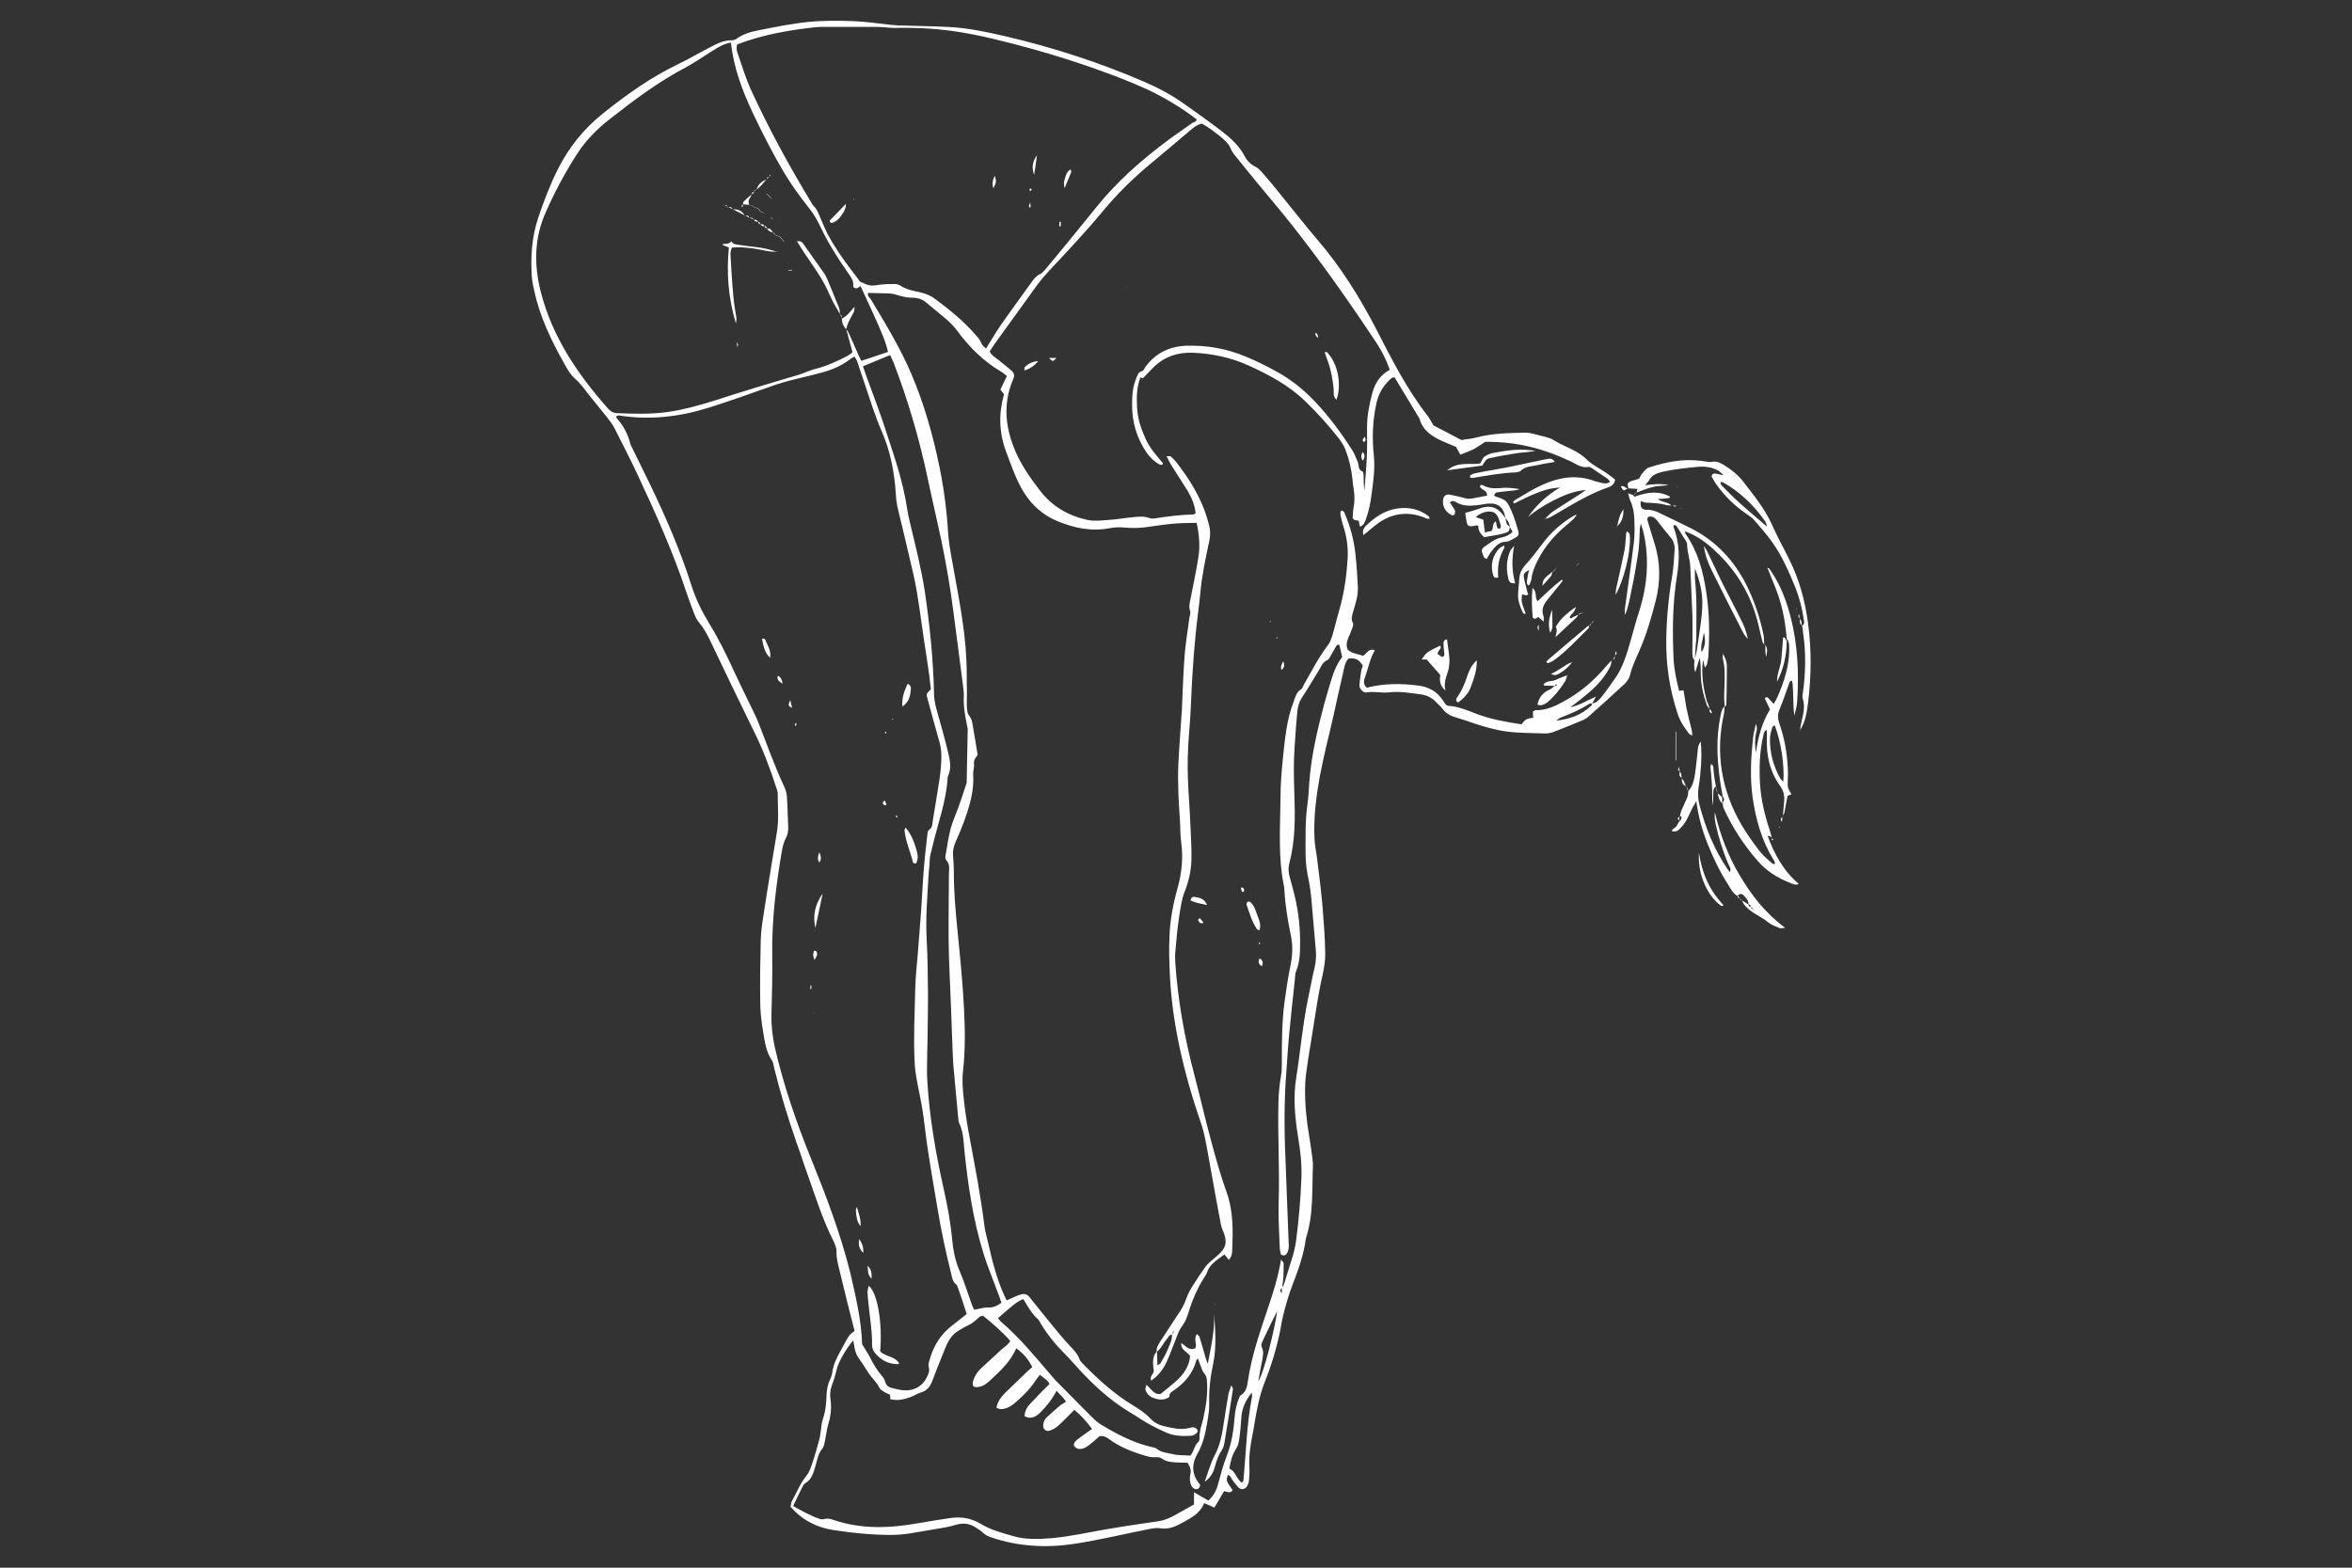 <?xml version="1.0" encoding="utf-8"?>
<!-- Generator: Adobe Illustrator 20.1.0, SVG Export Plug-In . SVG Version: 6.00 Build 0)  -->
<svg version="1.2" fill="#fff" baseProfile="tiny" id="Layer_2" xmlns="http://www.w3.org/2000/svg" xmlns:xlink="http://www.w3.org/1999/xlink"
	 x="0px" y="0px" viewBox="0 0 900 600" xml:space="preserve">
<rect x="0" y="0" width="900" height="600" fill="#333333" stroke="none"/>
<g>
	<path d="M654.2,271.4c-0.4-0.5-0.9-1-1.1-1.6c-1.4-4-2.3-8-2.3-12.3c0-1.9,0-3.8-0.4-5.7c-0.5,1.7-1,3.3-1.7,5.5
		c-0.6-1.8-0.4-3.2-0.3-4.6c0.4-1.7,0.9-3.4,1.1-5.1c0.7-5.4,1.8-10.8,1.9-16.2c0.1-4.5-0.9-9-2.8-13.8c0,1.8-0.1,3,0,4.2
		c0.8,7.5,0.5,15,0.5,22.5c0,0.7-0.1,1.4-0.2,2c-0.1,2.2-0.3,4.3-0.4,6.5c-1-1-0.9-2.2-0.9-3.5c0-4.7,0.1-9.3,0-13.9
		c-0.2-6.1-0.6-12.3-0.8-18.4c-0.1-2.9-1.2-5.6-1.2-8.5c0-1.1-1-2.2-1.6-3.2c-0.8-1.4-1.7-2.8-2.6-4.1c-0.2-0.2-0.7-0.2-1.1-0.2
		c-0.1-0.1-0.2-0.2-0.2-0.2c0.1,0.1,0.2,0.1,0.3,0.2c0,0.3-0.1,0.6,0,0.8c2.4,6,2.3,12.3,1.3,18.6c-1.7,10.6-1.8,21.2-1.3,31.8
		c0.2,4.1,1.1,8.1,2.1,12.2c0.6-0.1,1.1-0.1,1.7-0.2c0.4,2.2,0.7,4.5,1.1,6.7c0.6,2.8,1.3,5.6,2,8.3c0.2,0.8,0.2,1.6,0.3,2.4
		l0.1-0.1c-0.5-0.2-1.1-0.3-1.4-0.7c-1.8-2.4-3.5-4.8-4.4-7.8c-3-9.1-4.4-18.3-4.3-27.9c0.1-8.4,0.9-16.7,2.3-24.9
		c0.5-3.2,0.7-6.5,0.9-9.8c0.1-1.8-0.4-3.5-1.7-4.9c-1.8-2.1-3.5-4.3-5.1-6.4c-0.8-1-1.8-1.7-3.2-1.3c-0.8,0.7-0.3,1.5-0.1,2.3
		c0.8,2.8,1.7,5.5,2.5,8.2c2.2,7.1,2.2,14.3,0.4,21.5c-1.7,6.6-3.6,13.2-6.4,19.5c-1.3,2.9-2.7,5.9-3.5,9.2
		c-0.3,1.2-1.2,2.5-2.2,3.4c-4.5,4.2-9.1,8.3-13.7,12.4c-0.8,0.7-1.8,1.2-2.8,1.6c-3.3,1.4-6.6,2.7-9.9,4c-1.4,0.6-2.9,0.9-4.4,0.8
		c-4.6-0.2-9.3-0.1-13.9-0.7c-4.6-0.6-9.1-1.9-13.5-3.4c-1.9-0.7-3.9-1.3-5.8-1.9c-2.2-0.6-4.1-1.5-5.5-3.4
		c-0.7-0.9-1.5-1.6-2.3-2.4c-1.7-1.9-3.8-2.9-6.4-3.2c-3.9-0.5-7.8-1.2-11.8-0.7c-2.8,0.3-5.7-0.5-8.6,0c-1.2,0.2-2.7-1.3-2.7-2.6
		c0.1-1.9,0.4-3.8,0.7-5.7c0.1-0.7,0.4-1.3,0.6-1.9c-1.3-2.3-3-3.2-5.6-2.7c-1.4,1.7-1.6,3.9-2.1,6c-1.2,5.1-2.3,10.1-3.4,15.2
		c-1.8,8-3.9,16-5.4,24c-1.4,7.8-2.4,15.7-2,23.7c0.1,2.6,0.7,5.1,1,7.7c0.7,5.8,1.5,11.7,2,17.5c0.5,6.1,1,12.3,1.1,18.4
		c0.1,2.8-0.4,5.7-1,8.5c-1.7,7.4-2.7,14.8-3.9,22.2c-0.7,4.5-1.5,8.9-2.1,13.4c-0.4,2.6-0.7,5.2-0.7,7.8c-0.1,6,0.5,12,1.5,18
		c0.5,2.7,0.8,5.4,1.2,8.1c0.1,1.1,0.3,2.2,0.3,3.3c-0.4,9.4,0.3,18.9-2.7,28.1c-0.8,6.2-2.9,12-5.1,17.7c-1.5,4-2.7,8-3.7,12.2
		c-0.4,1.7-0.7,3.5-1,5.2c-1.4,6.9-3.4,13.5-6,20c-2,5.1-3,10.5-3.9,15.9c-0.2,1.5-0.5,3-0.8,4.4c-0.8,4.2-1.4,8.3-1.1,12.6
		c0.1,1.6-0.1,3.3-0.2,4.9c-0.1,0.7-0.4,1.3-0.7,1.9c-0.7,1.2-2.2,1.5-3.2,0.6c-0.9-0.9-1.5-1.9-2.3-2.8c-0.6-0.7-0.7-1.8-1.8-2.1
		c-0.8,2.1-0.8,2.1,1.8,5.9c-1,0.9-1,0.9-3.3,0.3c-1.2,2-2.4,4.1-3.7,6.3c-1.4-0.6-2.6-1.2-3.9-1.7c-1.1,2.6-3,4.4-5.4,5.8
		c-1.5,0.9-3.1,1.8-4.7,2.6c-2.1,1-4.3,1.6-6.8,1.2c-1.2-0.2-2.4,0-3.6,0.2c-9.8,1.9-19.5,4.3-29.4,5.8c-10.6,1.6-21.3,1-31.6-2.5
		c-1.2-0.4-2.2-0.9-3.2-1.8c-0.7-0.7-1.5-1.2-2.3-1.7c-2.5-1.8-5.1-2.2-8.1-1.3c-2.8,0.9-5.9,1.3-8.8,1.8c-3,0.5-5.9,1-8.9,1.5
		c-4.9,0.8-9.8,0.6-14.8,0.3c-4.8-0.3-9.5-0.9-14.3-1.6c-6.4-1-11.9-3.8-16.4-8.9c0.2-0.8,0.2-1.6,0.6-2.3c1.8-3.2,3.1-6.7,5.5-9.6
		c1-1.2,1.6-2.9,2.1-4.4c1.1-3.2,2-6.5,2.9-9.8c0.2-0.8,0.3-1.6,0.4-2.4c0.3-1.6,0.3-3.3,0.8-4.8c1.1-3.2,1.4-6.4,1.5-9.7
		c0.1-2.1,0.5-4.1,1.4-5.9c0.4-0.8,0.7-1.8,0.8-2.7c0.4-2.9,1.7-5.5,3.1-8c1.1-1.9,2-3.9,3.2-5.7c0.5-0.8,1.3-1.3,2.2-2
		c-2-7.8-4-15.8-5.9-23.8c-0.5-2.1-1.1-4.2-1-6.4c0.1-1.4-0.6-3-1.2-4.3c-4.1-8.1-6.8-16.7-9.8-25.2c-1.5-4.1-2.8-8.3-4.3-12.4
		c-3.3-9.4-6.2-19-8.6-28.7c-0.2-0.9-0.3-2-0.8-2.7c-2.4-3.5-2.8-7.7-3.5-11.7c-0.6-3.6-1-7.3-1-11c-0.1-7.8,0-15.6,0.2-23.4
		c0.1-4,0.8-7.9,1.4-11.8c1.5-9.9,3.2-19.7,4.8-29.6c0.8-4.9,0.3-9.8,0.3-14.8c0-0.7-0.3-1.3-0.5-2c-2.4-7.4-5.1-14.7-8.6-21.7
		c-5.6-11.4-11.1-22.9-16.6-34.4c-1.2-2.6-2.6-5.1-4.5-7.4c-0.9-1-1.4-2.3-1.9-3.6c-1-2.5-1.9-5.1-2.8-7.7
		c-5.2-15.6-11.9-30.6-18.9-45.5c-2.7-5.8-5.7-11.5-8.6-17.3c-0.8-1.6-1.9-3-3-4.4c-2.2-2.8-4.5-5.5-6.7-8.3
		c-1.8-2.3-3.4-4.6-5.6-6.5c-1.4-1.3-2.5-2.9-3.4-4.6c-5.2-9.2-9.9-18.6-12.1-29.1c-0.4-1.7-0.8-3.5-0.9-5.3c-0.5-7.6,0-15,2.4-22.3
		c2.2-6.5,4.6-12.9,7.7-19c4.2-8.2,9.8-15.2,16.9-20.9c9-7.2,18.3-13.9,28.7-18.9c4.2-2,8.2-4.4,12.3-6.5c2.7-1.4,5.3-2.8,8.5-2.8
		c0.6,0,1.4-0.2,1.9-0.6c2.6-1.9,5.7-2.7,8.8-3.3c6.2-1.2,12.4-2.5,18.6-3.1c5.8-0.6,11.8-0.5,17.6-0.3c4.6,0.2,9.2,0.9,13.9,1.4
		c1.9,0.2,3.8,0.3,5.7,0.3c5.3,0.2,10.7,0.2,16,0.5c7.6,0.3,14.9,1.9,22.3,3.6c18,4.2,35.6,9.9,52.6,17.2c5.6,2.4,10.9,5.2,15.8,8.7
		c4.8,3.4,9.6,6.8,14.3,10.4c3.5,2.7,6.7,5.6,8.8,9.6c0.8,1.6,2.2,3.1,4.1,4c1.2,0.6,2.1,1.7,3,2.7c2.8,3.2,5.5,6.5,8.1,9.8
		c4.2,5.1,8.2,10.3,12.5,15.3c9.2,10.7,16.5,22.5,22.9,34.9c5.8,11.3,11.6,22.7,19.5,32.8c0.8,1.1,1.4,2.3,2.1,3.5
		c3.4,1.8,6.8,3.5,10.7,5.6c1.6-0.3,3.8-0.4,5.9-1c6.2-1.6,12.5-1.7,18.7-1.8c1.6,0,3.2,0.5,4.8,0.9c2.1,0.6,4.4,0.9,6.2,2.1
		c4,2.5,8.8,3.7,12.3,7.2c2.1,2.1,4.9,3.4,7.4,5.1c1.2,0.8,2.4,1.8,3.5,2.6c-0.1,1.7-1.3,2.5-2.3,2.9c-8,2.7-15,7.3-22.2,11.4
		c-0.8,0.5-1.8,0.6-2.6,0.9l0.1,0.1c1-0.9,1.8-2,2.9-2.8c3.4-2.3,6.9-4.4,10.4-6.7c0.6-0.4,1.3-0.9,2.6-1.8c-5,0.5-8.8,2.2-12.4,4
		c-3.5,1.8-6.8,3.8-9.8,6.4c3.1-4.4,6.8-8.1,12.2-11.3c-3.9,0.2-6.7,1.2-9.4,2.3c-2.8,1.1-5.4,2.5-8.1,3.8c-0.7-0.6-0.1-1,0.3-1.3
		c3.4-2,6.8-4.2,10.4-5.8c6.3-2.9,12.8-4,19.5-1.7c1,0.4,2.1,0.6,3.2,0.9c1.1,0.3,2.1,0.4,3.3-0.4c-0.3-0.4-0.6-0.9-1-1.2
		c-1.9-1.3-3.9-2.6-5.8-3.9c-0.4-0.3-1.1-0.7-1.5-0.6c-2.6,0.5-4.5-1-6.5-2c-11-5.2-21.1-7.7-33-7.6c-1.4,0.9-2.9,2-4.4,2.8
		c-1.6,0.8-3.3,1.4-5.1,2.1c-0.7-1.2-1.2-2.2-1.7-3c-2.4-1-4.7-1.9-6.9-3c-3.2-1.7-6-3.9-7-7.7c-0.1-0.3-0.2-0.5-0.4-0.7
		c-3-5-6.1-10.1-9.1-15.1c-1-0.3-1.5,0.5-2.1,1c-2.5,2.5-4.1,5.2-4.9,8.8c-1.5,6.7-1.7,13.2-1,20c0.5,5.1-0.2,10.1-0.9,15.1
		c-0.4,3.1-1,6.2-2.1,9.2c-0.4,1.1-0.8,2.4-2.3,3c-0.2-0.8-0.3-1.5-0.5-2.3c-0.6-0.1-1.2-0.2-1.8-0.4c-0.2-0.3-0.5-0.5-0.5-0.7
		c0.1-1.2,0.1-2.5,0.3-3.6c0.5-2.5,0.5-4.9,0.1-7.3c-0.2-1.3-0.4-2.7-0.5-4.1c-0.4-3.8-1.3-7.6-2.7-11.2c-0.6-1.5-1.5-2.9-2.5-4.2
		c-4-5.1-8.3-9.9-12.9-14.3c-6.3-6.1-13.9-10.1-21.8-13.7c-6.7-3-13.8-4.5-21.1-4.8c-5.6-0.2-10.6,1.3-14.7,5.2
		c-1.6,1.5-3,3.1-4.5,4.6c-0.3-0.1-0.5-0.2-0.9-0.4c-1.5,3.8-1.5,7.7-1.3,11.6c0.2,4.2,1.5,8,3.2,11.8c1.6,3.7,4.3,6.6,6.8,9.6
		c-0.5,0.7-1,0.6-1.5,0.3c-2-1.1-3.5-2.6-4.8-4.4c-3.8-5.6-5.7-11.8-5.6-18.6c0-3.3,0.2-6.6,1.5-9.7c0.5-1.2,0.7-2.6,2.4-3
		c0.5-0.1,0.8-1,1.2-1.6c3.9-5.3,9.3-7.9,15.9-8.1c7.9-0.2,15.5,1.2,22.8,4.3c3.8,1.6,7.5,3.4,11.1,5.4c5.6,3,10.5,6.9,14.9,11.5
		c5.6,5.9,10.4,12.4,14.7,19.2c0.7,1.1,1.1,2.5,1.7,3.7c0.7,1.3,0,3.3,2,4.1c0.3,0.1,0.3,1,0.4,1.5c0,1.9,0,3.8,0.3,5.8
		c0.3-4.2,0.7-8.3,0.9-12.5c0.2-4,0.1-7.9,0.1-11.9c0-4.4,0.9-8.7,2-12.9c1-3.9,3.1-7,6.7-9c-1.3-3.7-3-7.1-5.1-10.3
		c-9-13.6-18.3-26.9-28.3-39.9c-5.4-7.1-11.1-13.9-16.8-20.7c-2.6-3.1-5.2-6.4-7.8-9.6c-1-1.3-2.2-2.5-2.8-4
		c-0.9-2.2-2.5-3.5-4.2-4.9c-2.3-1.8-4.5-3.5-6.9-4.8c-2.1,0.5-3.4,1.7-4.7,2.8c-5,4.2-10,8.5-15.1,12.7c-6.5,5.4-12.6,11.4-18,17.9
		c-6.6,8-13.8,15.6-20.9,23.2c-1.5,1.6-2.9,3.3-4.2,5c-5.2,7.2-10.4,14.4-15.6,21.6c-1,1.3-1.8,2.7-2.7,4c0.8,1.6,2.2,2.3,3.3,3.2
		c1.7,1.4,3.4,2.7,5,4.1c1.1,0.9,1.3,2,0.7,3.3c-4.1,9.6-3,18.9,1.1,28.2c2.4,5.3,5.7,10,9.2,14.5c4.6,6,10.8,9.6,18.2,11.2
		c2.5,0.5,5.2,0.2,7.8,0c3.3-0.2,6.5-0.8,9.8-1.1c2-0.2,4.1-0.4,6.1,0.4c0.6,0.2,1.4,0.2,2,0.1c4.9-0.8,9.8-1.4,14.7-1.5
		c0.2,0,0.5-0.2,0.9-0.5c-0.3-3-1.4-5.7-2.9-8.3c-2.2-3.5-4.4-6.9-6.6-10.4c-0.5-0.9-1-1.8-1.6-3.1c0.8,0,1.3-0.1,1.5,0
		c0.7,0.6,1.4,1.3,2,2c5,6.4,9.3,13.2,11.8,21c0.3,1,0.6,2.1,0.9,3.2c0.6,2.1,0.6,4.2,0.1,6.4c-1.4,6.5-2.8,13.1-3.4,19.8
		c-0.5,5.3-1.3,10.6-1.8,15.9c-0.5,5-0.9,10.1-1.2,15.1c-0.5,7.5-0.6,15.1-1.3,22.6c-0.5,6.2-0.7,12.3-0.4,18.5
		c0.2,5.5,0.7,10.9,0.9,16.4c0.2,4.5,0.5,9,0.4,13.5c-0.1,4.2-1,8.3-2.6,12.3c-1.2,3-1.6,6.4-2.1,9.6c-0.7,4.6-1.1,9.2-1.5,13.9
		c-0.1,1.1,0,2.2,0,3.3c1,14.8,3.6,29.3,7.4,43.6c2.3,8.6,4.2,17.3,6.6,25.9c1.7,6.3,3.5,12.7,5.7,18.8c2.6,7.3,2.4,14.8,2.1,22.3
		c0,1.2-0.3,2.4-1.3,3.5c-0.5-0.7-1-1.3-1.7-2.1c-2.5,2-5.5,3.5-6.6,6.8c-0.3,0.9-0.9,1.7-1.4,2.5c-2.3,3.7-4.1,7.7-5.4,11.9
		c-0.7,2.4-1.5,4.7-3.1,6.7c-0.7,1-1.2,2.2-1.6,3.3c-1.3,3.2-2.4,6.4-3.8,9.5c-1.3,3-3.2,5.6-6.1,7.6c-0.7-1.6,0.8-2.4,1-3.6
		c-0.3-2.7-0.8-5.4,1.2-7.7c0.1,1.7,0.1,3.4,0.2,5.4c0.6-0.4,1.1-0.5,1.2-0.8c1-1.8,2.1-3.5,2.8-5.4c0.7-1.8,1.8-3.6,1.5-5.8
		c1-0.2,0.6-1.1,0.8-1.6l0.2-0.1l-0.2,0.2c-0.2,0.6-0.5,1.1-0.7,1.7c-1.1,0.1-1.4,1.1-2,1.8c-1.4,1.5-2.1,3.6-3.9,4.9
		c-0.2-1.6,0.7-2.9,1.5-4.2c2.1-3.2,4.2-6.4,6.3-9.6c1.4-2,2.7-4.1,3.5-6.5c0.7-2,1.8-4,3-5.8c1.3-2.1,2.7-4.1,4.1-6.1
		c0.6-0.9,1.4-1.7,2.2-2.4c0.9-0.8,1.9-1.6,2.8-2.4c3.2-2.7,3.7-5.2,2.1-9c-0.4-0.9-0.7-1.8-0.9-2.7c-1.2-6.3-2.4-12.6-3.5-19
		c-0.9-4.7-1.6-9.4-2.6-14.1c-0.4-2-0.9-4-1.6-5.9c-3.3-9.6-6.1-19.3-8.2-29.2c-2-9.4-3.3-18.9-3.7-28.5c-0.2-4.5-0.3-9-0.1-13.5
		c0.2-6.3,1.4-12.5,3.1-18.6c1.6-5.7,2.2-11.5,1.4-17.4c-0.4-2.8-0.3-5.7-0.5-8.6c-0.5-7.1-0.9-14.2-0.6-21.3
		c0.3-6.3,0.8-12.6,1.2-18.8c0.1-1.1,0.2-2.2,0.2-3.3c0.3-6.6,0.5-13.1,1-19.7c0.4-4.8,1.2-9.5,1.8-14.2c0.1-0.9,0.6-2,0.3-2.8
		c-0.6-1.7-0.1-3.2,0.2-4.8c1-5.1,2.1-10.2,2.9-15.3c0.8-4.5,0.4-9-0.6-13.6c-3.3,0-6.6,0.1-9.8,0.4c-2.6,0.3-5.2,0.6-7.7,1
		c-3.4,0.6-6.8,0.7-10.2,0.4c-1.8-0.2-3.5-0.1-5.3,0.2c-7.1,1.4-13.7,0.1-20.4-2.7c-7.3-3.1-11.9-8.5-15.1-15.4
		c-1.7-3.7-3.1-7.6-4.5-11.4c-2.6-7.1-2.8-14.4-0.7-21.7c-0.5-0.6-0.9-1.1-1.4-1.8c0.8-1.6,1.6-3.3,2.5-5.2
		c-0.8-0.6-1.5-1.3-2.3-1.7c-6.7-4-12.1-9.3-16.7-15.6c-1.1-1.5-2.5-2.9-3.9-4.2c-2.7-2.3-5.5-4.5-8.2-6.8c-1.7-1.4-3.8-1.7-5.8-1.7
		c-1.7,0-3.2-0.5-4.8-0.9c-1.2-0.4-2.4-0.7-3.6-0.7c-2.6-0.1-5.2-0.1-7.8-0.2c-0.4,1.1,0.5,1.7,1,2.4c5.6,9.3,11.2,18.5,15.5,28.5
		c4.9,11.5,8.3,23.5,10.8,35.7c1.7,8.3,2.8,16.7,3.3,25.2c0.2,3,0.7,6,1.2,8.9c2.3,13.2,5.2,26.3,5.8,39.8c0.2,4.2,0.1,8.5,0.2,12.7
		c0,1.9-0.1,3.8,0,5.7c0.1,0.9,0.2,2.1,0.7,2.7c1.3,1.5,1.4,3.2,1.7,5c0.6,3.2,1.1,6.5,1.7,10.2c-0.4,0.8-1.6,1.7-1.4,3.4
		c0.2,1.3-0.4,2.7-0.3,4.1c0.4,6.3-1.4,12.2-3.5,18c-1,2.7-2.1,5.3-3.3,8c-0.7,1.7-1.1,3.3-0.9,5.2c0.2,2.2,0.3,4.4,0.3,6.6
		c0,7.4,0.7,14.8,1.4,22.1c1,9.9,2,19.9,2.5,29.9c0.4,7.9,0.5,15.9-0.4,23.8c-0.4,3.5-0.1,7.1,0.3,10.6c0.5,4.9,1.3,9.8,2.2,14.6
		c2.1,11.3,4.3,22.6,5.7,34c0.3,2.3,1,4.5,1.5,6.8c1.5,6.7,3.2,13.3,6,19.6c0.3,0.6,0.6,1.2,1,2.1c0.8-0.4,1.5-0.7,2.2-1
		c1.1-0.5,2.2-1,3.4-1.3c1.3-0.4,2.3,0,3.2,1.1c3.8,4.8,7.7,9.6,11.6,14.3c1.3,1.6,2.7,3.1,4.1,4.6c1.3,1.4,2.6,2.7,3.3,4.6
		c0.3,0.9,1,1.6,1.7,2.3c5.7,5.8,11.7,11.2,18.6,15.4c2.6,1.6,5.1,3.2,7.2,5.5c1.9,2,4.5,2.6,7,3.1c2.7,0.6,5.4,0.9,8.1,0.1
		c0.4-0.1,0.8-0.2,1.2-0.1c0.5,0.1,1.1,0.4,1.3,0.8c0.4,0.7,0,1.4-0.6,1.7c-0.5,0.4-1.2,0.7-1.8,0.7c-3,0.2-6.1,0.1-8.9-1
		c-2.6-1.1-5.2-2.4-7.7-3.8c-2.2-1.2-4.1-2.7-6.3-3.9c-8.6-5.1-15.7-11.9-22.2-19.3c-1-1.1-2-2.2-3.1-3.3c-3.6-3.6-6.8-7.5-9.4-11.9
		c-0.3-0.5-0.5-1-0.9-1.4c-2.4-2.1-3.9-4.9-5.6-7.7c-2.1,0.7-3.6,2.1-5.2,3.4c-1.5,1.2-2.9,2.5-4.5,3.9c0.4,0.5,0.8,1.1,1.3,1.5
		c7,6,12.8,13.1,18.8,20.1c1.2,1.5,2.5,2.9,3.9,4.2c4.1,4.2,8.3,8.4,12.4,12.5c0.8,0.8,1.6,1.5,2.5,2.1c6.2,3.8,12.6,7.2,19.8,8.9
		c0.7,0.2,1.5,0.2,1.9,0.6c1.8,1.5,3.9,1.6,6.1,2.1c2.3,0.6,4.6,0.4,6.9,0.6c1.4-1.6,1.5-3.9,3.1-5.3c0.3-0.3,0.5-1,0.4-1.5
		c-0.1-2.5,0.8-4.8,1.4-7.2c1.1-4.9,1.9-9.9,1.4-15c-0.1-1-0.3-1.7-1-2.5c-0.7-0.7-1-1.9-1.4-2.9c-0.4-0.9-0.6-1.8-1-2.8
		c-0.3,0.4-0.5,0.5-0.6,0.7c-1.3,4.9-4.3,8.5-8.3,11.3c-1,0.7-2.2,1.2-2,2.7c-1.9,1.4-3.9,1.2-5.9,0.5c-1.7-0.5-2.8-1.6-3.3-3.3
		c-0.1-0.4,0.2-0.9,0.4-1.8c1.9,1.6,2.9,3.9,5.4,3.5c2-1.6,3.9-3.1,5.7-4.7c2.2-1.9,4-4.1,5-6.9c0.4-1,0.5-2.1,0.6-2.9
		c-1.1-1.8-3.6-2.2-3.4-5c1.8,1.1,2.9,3.1,5.4,2c0.8-1.5-0.8-3.5,0.6-5.4c0.4,0.4,0.9,0.7,1,1.1c0.8,2.5,1.5,5,2.2,7.5
		c0.3,0.9,0.5,1.8,1,2.7c1.2-6.5,2.7-12.8,2.4-19.4c0.4,6.6,1,13.1-0.4,19.6c-1.1,5-1.6,9.9-1.5,15c0.1,2.6-0.4,5.2-0.8,7.7
		c-0.7,4-1.6,8-3.7,11.6c-2.3,4-2.2,8.1,1,11.8c0.1,0.1,0,0.3,0,0.4c-0.2,1-0.9,1.5-1.8,1.3c-0.6-0.1-1.2-0.7-1.5-1.3
		c-0.7-1.4-0.7-3-0.4-4.4c0.4-1.6-0.1-2.9-1.1-4.4c-1.3,0-2.8,0-4.2-0.1c-1.9-0.1-3.8-0.2-5.5-1.4c-0.6-0.4-1.5-0.7-2.3-0.6
		c-2.1,0.2-4.1-0.5-6-1.1c-4.3-1.4-8.5-3.2-12.1-5.9c-1-0.7-2.1-1.3-3.6-1c-1.1,1-2.3,2.1-3.6,3.1c-1.3,1-2.7,2-4.5,1.7
		c-0.6-0.1-1.2-0.6-1.6-1.1c-0.2-0.3,0-1.1,0.3-1.5c0.7-0.8,1.6-1.5,2.5-2.1c1.3-1,2.7-1.9,4.1-2.9c-2.1-2.8-4.2-5.2-6.8-7.3
		c-2.1,2.1-4.1,4.2-6.2,6.1c-0.9,0.8-2,1.4-3.1,1.8c-1.5,0.6-2.7-0.5-2.6-2.1c0.1-1.2,0.5-2.2,1.3-2.9c1.7-1.6,3.4-3.1,5.2-4.6
		c0.6-0.5,1.4-0.9,2.2-1.4c-0.9-1.7-2.3-2.7-3.6-4.2c-1.8,3.4-3.9,6-6.3,8.4c-1.1,1.1-2.4,1.9-4,1.9c-0.6,0-1.2-0.3-1.9-0.5
		c-0.1-3.2,2.2-4.8,3.9-6.7c1.7-1.9,3.6-3.7,5.6-5.7c-0.6-1.5-2.2-2.3-3.7-3.5c-0.6,0.8-1.2,1.5-1.7,2.3c-2.3,3.4-5.2,6.3-8.4,8.9
		c-1.4,1.1-3,1.9-4.9,1.9c-0.5,0-1-0.3-1.6-0.5c0.4-2.4,1.8-4.1,3.3-5.7c2.7-2.6,5.3-5.1,8-7.7c0.8-0.8,1.6-1.5,2.4-2.2
		c-1.5-3-3.1-4.9-6.1-7.2c-2.2,5.1-6.1,8.7-10,12.3c-1.7,1.6-3.6,2.9-6.1,2.5c-0.8-0.6-0.6-1.3-0.5-2c0.5-1.9,1.5-3.5,2.9-4.9
		c2.6-2.4,5.2-4.8,7.8-7.2c1.2-1.1,2.7-1.9,3.6-3.5c-3.2-3.6-6.8-6.7-10.4-9.6c-0.6,0.1-0.9,0.1-1.1,0.2c-1.4,1.1-2.6,2.5-4.2,3.2
		c-1.5,0.7-2.9,1.5-4.3,2.4c-2.6,1.6-3.9,4.1-5,6.8c-1.6,4.1-3.3,8.1-4.8,12.2c-0.8,2.2-2,3.8-4.3,4.5c-1.4,0.4-2.7,1.3-4.1,1.8
		c-2.5,0.9-5,1.5-7.7,0.8c0-0.5-0.1-1-0.1-1.7c-0.7-0.3-1.4-0.6-2.1-1c-0.7-0.4-1.5-0.9-1.9-1.5c-1-2.2-2.8-3.7-4.1-5.6
		c-0.7-1-1.3-2.1-2-3.1c-0.9-1.5-2.1-2.8-2.8-4.4c-0.7-1.6-0.8-3.4-1.2-5.2c-2.4,2.7-5.4,7.9-6.1,10.3c-0.6,2.2-1.1,4.5-2,6.7
		c-0.7,1.9-0.9,3.7-0.6,5.6c0.4,3,0.2,6-0.7,8.9c-0.7,2.2-0.9,4.6-1.4,6.8c-0.2,1.1-0.4,2.3-1,3.1c-1.8,2.1-2,4.7-2.8,7.2
		c-0.7,2.3-1.4,4.8-3.8,6.1c-0.3,0.2-0.6,0.6-0.8,0.9c-1.3,2.5-2.5,5.1-3.8,7.8c3.3,1.8,6.4,3.6,9.8,4.8c0.6,0.2,1.4,0.4,2,0.2
		c1.3-0.4,2.5-0.1,3.6,0.3c10.8,3.7,21.8,3.2,32.9,1.2c3.9-0.7,7.8-1.3,11.8-1.9c4.1-0.6,7.9,0,11.5,2.1c3.9,2.4,8.3,3.6,12.6,4.8
		c4.7,1.4,9.7,1.2,14.7,0.8c6.8-0.6,13.5-2.1,20.3-3.3c4.6-0.8,9.2-1.5,13.8-2.2c2.3-0.4,4.6-0.6,6.9-1c2-0.3,3.9-1.1,5.8-2.1
		c2.5-1.4,5-2.8,7.7-4.3c0-1.4,0-2.8,0-4.7c2,1.2,3.7,2.2,5.5,3.2c2-1.8,3.1-3.9,3.7-6.3c1-3.7,2-7.4,3.4-11c1.9-4.9,2.6-10,3-15.2
		c0.2-2.2,0.7-4.3,1.5-6.4c0.2-0.5,0.4-1.2,0.8-1.4c2-1.2,2.4-3.3,2.7-5.3c1.4-9.8,4.7-19.1,7.8-28.4c2-5.8,3.8-11.7,4.9-18.2
		c0.5,0.7,1,1,1,1.4c0,1.8,0,3.5-0.1,5.3c-0.1,1.4-0.3,2.7-0.5,4.1c-0.7,0.5-1,1.1-0.1,2.1c0-0.9,0-1.5,0-2.2
		c0.3-0.4,0.7-0.8,0.8-1.2c1-3,1.8-6,2.8-9c0.9-2.6,1.5-5.2,1.9-8c1-7.9,1.7-15.8,2-23.7c0.2-5.4-0.4-10.6-1.3-15.9
		c-1.2-7.5-1.9-15-0.7-22.5c1.6-9.9,2.4-19.8,4.4-29.6c0.9-4.3,1.7-8.6,2.7-12.9c0.5-2.2,0.6-4.3,0.4-6.5
		c-0.6-6.5-1.1-13.1-1.7-19.6c-0.2-2.2-0.5-4.4-0.9-6.5c-0.8-3.5-1.3-7-1.3-10.6c0-6.3-0.2-12.6,0.7-18.9c0.4-2.7,0.5-5.5,0.7-8.2
		c0.7-10.3,3.1-20.3,5.7-30.2c0.9-3.2,1.8-6.3,2.8-9.5c0.9-3,2.1-6,4.1-8.5c-0.3-1.5-0.7-3.1-1.1-4.7c-0.9-0.3-1.1,0.4-1.5,1
		c-0.6,1.1-1.2,2.2-1.8,3.2c-0.4,0.6-0.7,1.4-1.2,1.6c-1.9,0.7-2.4,2.5-3.3,3.9c-2.2,3.6-4.4,7.3-6.7,10.8c-0.9,1.4-1.3,3-1.5,4.6
		c-0.5,4.6-0.8,9.3-1.1,13.9c-0.2,2.9-0.3,5.7-0.3,8.6c0,3.1,0.1,6.3,0.2,9.4c0.3,8.9,0.4,17.8-1.9,26.5c-0.5,1.8-0.4,3.5,0.1,5.3
		c0.4,1.4,0.8,2.9,1.2,4.4c1.8,6.6,2.8,13.4,2.8,20.3c0,3.8,0,7.7-1.5,11.3c-0.4,1-0.4,2.1-0.5,3.2c-0.8,7.1-1.5,14.1-2.2,21.2
		c-0.5,4.9-0.7,9.8-1.1,14.7c-1,12.6-0.7,25.2-0.1,37.8c0,0.1,0,0.3,0,0.4c0.3,8.8,0.7,17.5,1,26.3c0.1,1.5,0.2,3-0.6,4.4
		c-0.5,0.9-1.1,1.1-2.3,0.6c-0.2-0.9-0.5-1.9-0.5-2.9c-0.2-5.7-0.6-11.5-0.4-17.2c0.4-12.7-0.4-25.4-0.1-38.2
		c0.1-3.4,0.4-6.8,1-10.2c0.3-1.5,0.3-3,0.3-4.5c0-8.1,0-16.2,1.1-24.2c0.6-4.5,1.3-8.9,2.2-13.4c0.8-3.8,1-7.5,0.2-11.4
		c-1.2-5.8-2.2-11.6-2.5-17.5c0-0.4-0.1-0.8-0.1-1.2c-2.4-11.2-1.5-22.6-1.4-34c0-5.1,0.4-10.1,0.9-15.2c0.8-7.3,1.4-14.7,4.1-21.7
		c0.7-1.8,1-3.7,2.9-4.8c0.5-0.3,0.7-1.1,1-1.7c3-5.2,5.7-10.6,9.4-15.4c0.7-0.9,1.1-2.2,1.5-3.3c1-3.4,1.8-6.9,2.8-10.3
		c1.8-6.4,2.7-12.8,3.1-19.4c0.2-4.1-0.3-8.2-1.6-12.1c-0.5-1.6-0.9-3.2-1.2-4.8c-0.1-0.4,0.2-0.9,0.3-1.4c1.1,0.1,1.3,0.8,1.5,1.4
		c2,4.7,3.3,9.6,3.9,14.6c0.5,4.3,0.8,8.7,1,13.1c0.2,3.3-0.9,6.5-1.8,9.6c-0.4,1.5-0.9,2.8-0.1,4.3c0.3,0.5,0,1.3-0.2,1.9
		c-0.5,1.4-1.1,2.8-1.7,4.2c-0.5,1.3-0.7,2.6-0.1,4.1c1.6,1.6,3.9,1.6,5.9,2.4c1.4-0.8,2.1-3.1,4.5-2.1c-1.9,3.2-2.5,6.8-3.7,10.1
		c-0.5,1.3-0.9,2.9,0.6,4.2c6.6-1.7,13.3-1.7,19.9-0.8c3.8,0.5,7,2.2,9.2,5.6c0.4,0.6,0.8,1.1,1.1,1.6c0.4,0.2,0.6,0.4,0.8,0.5
		c3.9,0.2,7.4,1.7,11,3.1c5.5,2.1,11.3,3.1,17.2,4c0.6-0.6,1.1-1.5,1.9-1.9c0.8-0.4,1.8-0.5,2.6-0.6c-0.1-0.9-0.1-1.7-0.1-2.4
		c0.5-0.2,0.7-0.5,1-0.5c3.8,0.1,7.2-1.4,10.5-3.2c6.3-3.4,11.8-8,16.4-13.5c0.7-0.8,1.5-1.6,2.2-2.4l-0.1-0.1
		c0.2,1.9-0.9,3.4-1.8,4.9c-2.6,4.1-6.2,7.2-10,10.2c-1,0.8-2.1,1.6-3.9,3c3.9-0.9,6.5-2.7,9.8-4.1c-0.7,1.3-1,2-1.4,2.6
		c-0.4,0-0.9,0-1.2,0.2c-3.2,2.1-6.7,3.6-10.3,5c-0.4,0.1-0.7,0.3-1.1,0.5c-0.2,0.1-0.4,0.3-1.2,0.9c5.5-0.6,9.7-2.3,13.3-5.6
		c0.3-0.2,0.3-0.7,0.5-1c1.8-0.2,2.8-1.6,3.8-2.8c1.6-2,3.1-4.2,4.6-6.3c3.3-4.5,4.8-9.8,6.3-15c1.1-3.7,2-7.4,3.2-11
		c3.2-9.9,3.9-20,1.9-29.4c-0.2-1.2-0.6-2.3-1.2-4.3c-0.6,2-0.4,3.2-0.5,4.5c-0.1,1.2-0.1,2.5-0.2,3.7c-0.1,1.4-0.3,2.7-0.5,4.1
		c-0.2,1.2-0.4,2.4-0.6,3.6c-0.2,1.3-0.4,2.7-0.7,4c-0.2,1.2-0.4,2.4-0.7,3.6c-0.3,1.3-0.5,2.7-0.8,4c-0.2,1.2-0.5,2.4-0.8,3.6
		c-0.3,1.3-0.7,2.6-1.3,3.9c0-0.8-0.1-1.7,0-2.5c1.1-8.4,2.4-16.8,3.4-25.2c0.4-3,0.3-6,0.2-9c-0.1-2.5-0.5-4.9-1.6-7.2
		c-0.3-0.7-0.4-1.5-0.8-2.7c0.9,0.3,1.4,0.5,1.8,0.6l-0.1-0.1c0.3,0.3,0.5,0.6,0.8,0.8c5.4-2.1,9.9-2.1,13.6,0
		c-0.1,0.2-0.3,0.5-0.4,0.5c-1.3,0.2-2.7,0.3-4.3,0.4c1.7,1.4,3.9,1,5.2,2.5l0.1-0.1c-0.7,0-1.4,0.1-2-0.1c-2.4-0.7-4.8-0.8-7.3-0.9
		c-0.9,0-1.8-0.4-2.6-0.6c-0.1,2.5,0.3,3.3,2.6,3.3c2,0,3.7,0.7,5.4,1.6c3.6,1.7,7.1,3.4,10.7,5.2c9.8,4.8,16.9,12.3,21.8,22
		c3,6,5.1,12.3,6.5,18.9c0.3,1.3,0.2,2.7,0.3,4.1l0.1-0.1c-0.3-0.4-0.7-0.8-0.8-1.3c-0.9-3.4-1.5-6.9-2.6-10.3
		c-2.9-9.4-8.1-17.5-15.3-24.2c-3.4-3.3-7.3-6.1-11.8-7.7c-0.1-0.1-0.1-0.2-0.2-0.3c0,0-0.1,0-0.2,0c0.2,0.1,0.3,0.1,0.5,0.2
		c0,0.4,0,0.9,0.2,1.1c4.7,6.7,6.7,14.3,7.9,22.2c1.3,8.3,1.3,16.6,0.8,24.9c-0.1,0.9-0.3,1.9-0.5,2.8c-0.1,0.4-0.4,0.7-0.8,1.3
		c-0.3-1.1-0.5-2-0.7-3c-0.8,5.5,0.1,10.7,1.4,15.8C653.7,269.3,653.9,270.4,654.2,271.4L654.2,271.4z M323.7,126.1
		c0.3,0.3,0.7,0.5,0.8,0.8c1.4,3,2.7,6,4,9c0.3,0.7,0.7,1.4,1.1,2.2c3.6-1.2,6.9-2.3,10.2-3.4c-1-4.4-2.4-7.7-10.5-25.2
		c-0.5,0.3-0.9,0.6-1.3,0.8c-0.7,0.2-1.6-0.2-1.5-0.9c0.2-2.2-1.1-3.6-2.1-5.1c-4-5.7-7.7-11.6-10.7-18c-1.2-2.5-2.6-4.8-4.3-6.9
		c-3.4-4.3-6.6-8.7-9.4-13.4c-4.4-7.4-8.3-15.1-12-22.9c-4-8.5-7.3-17.3-8.3-26.8c-2.6,0.4-4.5,1.6-6.5,2.8
		c-3.6,2.2-7.1,4.7-10.8,6.7c-10.5,5.5-19.9,12.6-29.1,19.8c-5,3.9-9.4,8.4-12.8,13.8c-4.4,6.9-8.3,14.2-11.6,21.7
		c-4.5,9.9-4.6,20.2-2,30.5c4.4,17.3,14.1,31.6,25.7,44.7c0.2,0.2,0.4,0.4,0.6,0.6c0.7,0.7,1.5,1.1,2.5,1.2
		c6.6,0.3,13.1,0.5,19.7-0.4c5.8-0.8,11.5-2.4,17.1-4.1c6.3-2,12.5-4,18.8-5.9c3.9-1.2,7.8-2.3,11.8-3.5c0.9-0.3,1.8-0.5,2.7-0.8
		c2.1-0.7,4.1-1.7,6.2-2.2c4.4-1.1,8.5-3,12.5-5.1c0.7-0.4,1.3-0.9,1.7-1.3c-0.8-3-1.6-5.8-2.3-8.5L323.7,126.1z M329.9,514.5
		c1.2,2,2.2,3.4,3,5c1.2,2.4,2.6,4.8,4.4,6.9c0.6,0.7,1.2,1.5,1.4,2.4c0.4,1.4,1.2,2.1,2.5,2.4c1.2,0.3,2.4,0.6,3.6,0.8
		c5.1,0.7,8.8-1.6,10.5-6.4c0.3-0.8,0.3-1.5,0.1-2.4c-0.2-0.6-0.1-1.4,0.1-2c1.3-4.9,3.5-9.2,7.3-12.6c1.6-1.4,3.4-2.7,5.1-4.1
		c0.6-0.5,1.2-1,2-1.6c-1.1-3.5-2.2-6.9-3.4-10.2c-0.1-0.4-0.3-0.8-0.6-1.1c-1.3-1-1.6-2.5-1.9-4c-2.1-8.4-3.9-16.8-5.3-25.3
		c-1.7-10.3-3.6-20.5-4.8-30.8c-0.5-4.2-1.1-8.4-2-12.6c-0.8-4-1.7-8-1.9-12.1c-0.5-9.3,0-18.6,0.2-27.9c0.1-4.6,0.6-9.3,1-13.9
		c0.4-5.6,0.9-11.2,1.3-16.8c0.4-5.6,0.6-11.2,1.1-16.8c0.3-3.8,0.8-7.6,1.2-11.4c0.1-0.8,0.1-2,0.6-2.3c1.6-1,1.3-2.6,1.6-4
		c0.4-2.4,0.8-4.9,1.2-7.3c0.8-5.3,1.9-10.5,2-15.9c0.1-2.1-0.1-4.1-0.6-6.1c-1.7-5.9-3.3-11.9-4.9-17.8c-0.1-0.4,0-0.8,0-1.2
		c0.4-0.5,0.9-1,1.5-1.6c-0.2-1.6-0.4-3.4-0.6-5.2c-0.6-4.5-1.3-8.9-2-13.4c-1.3-8.5-2.2-17.1-4.1-25.5c-1.9-8-3.7-16-5.7-24
		c-0.5-2.1-0.9-4.2-1-6.4c-0.5-8.5-2.1-16.8-5.6-24.7c-1.2-2.7-2.2-5.6-3.2-8.4c-2-6-4-11.9-6-17.9c-0.2-0.6-0.6-1.2-1-1.8
		c-0.5,0.2-0.9,0.4-1.2,0.6c-3.4,2.7-7.2,4.4-11.4,5.5c-3,0.8-6.1,1.6-9.2,2.3c-3.9,0.9-7.6,2-11.4,3.4c-7.5,2.7-15,5.3-22.5,7.7
		c-11.2,3.5-22.7,4.9-34.4,3c-0.3-0.1-0.7,0.2-1.1,0.3c0.1,0.4,0.1,0.7,0.3,0.9c2.5,2.8,4.2,6,5.1,9.7c0.2,0.7,0.6,1.2,0.9,1.9
		c2.2,4.6,4.5,9.1,6.7,13.7c6,12.5,11.5,25.1,15.7,38.3c1.6,5.1,3.9,9.9,6.7,14.5c3.8,6.2,7,12.7,10,19.3c2.2,4.7,4.5,9.4,6.8,14.1
		c0.9,1.9,1.8,3.7,2.5,5.6c3.1,7.9,5.9,15.9,9.5,23.6c0.6,1.2,1,2.6,1.1,3.9c0.3,3.8,0.3,7.7,0.5,11.5c0.1,1.7-0.2,3.3-1,4.7
		c-0.8,1.5-1.1,3.1-1.4,4.7c-2.3,13.2-3.9,26.5-3.7,40c0.1,7.5-0.1,15.1-0.3,22.6c-0.1,4.3,0.4,8.4,1.3,12.6
		c3.4,14.7,8.3,28.9,14,42.9c5.7,14.1,11.1,28.3,14.8,43.1C327.4,496,329.6,505.1,329.9,514.5z M282.1,17c-0.5,1.5-0.1,2.8,0.4,4.1
		c1.5,4.3,2.8,8.6,4.6,12.7c6.9,15.1,14.8,29.6,23.4,43.8c0.2,0.4,0.4,0.8,0.6,1c1.6,1.4,2.2,3.4,3,5.2c0.8,1.9,1.6,3.8,2.5,5.6
		c2.7,5.1,6,9.8,9.5,14.4c1,1.3,2,2.6,3,4c3.9,1.8,3.9,1.7,8.2,1.1c1.6-0.2,3.3-0.2,4.9-0.2c0.8,0,1.7,0.2,2.3,0.6
		c2.4,1.6,5.1,2,7.7,2.6c2,0.5,3.9,1.2,5.6,2.5c5.4,4,10.6,8.2,15.1,13.3c1.1,1.2,2.2,2.4,2.8,4c0.3,0.7,1.1,1.1,1.6,1.7
		c2.1-3.3,3.9-6.5,6-9.5c3.8-5.4,7.7-10.7,11.5-16c0.9-1.2,1.8-2.4,3.2-3c0.8-0.4,1.5-1.2,2.1-1.9c2.9-3.5,5.8-7,8.6-10.4
		c3.6-4.5,7.3-8.9,10.9-13.4c7.8-9.7,17-17.8,26.9-25.2c3.2-2.4,6.5-4.6,9.7-6.9c0.6-0.4,1.6-0.4,1.7-1.4
		c-5.9-4.6-13.4-9.1-21.2-12.5c-4.6-2-9.3-3.9-14.1-5.6c-13.6-5-27.5-9.1-41.6-12.5c-11.5-2.8-22.8-4.8-38.9-4.4
		c-0.5,0-1.1-0.1-1.6-0.1c-1.8-0.1-3.5-0.3-5.3-0.3c-6.7,0-13.4,0-20.1,0c-1,0-1.9,0-2.9,0.1C302.1,11.5,292,13.2,282.1,17z
		 M383.2,498.6c-0.4-1.1-0.7-2-1-2.9c-1.9-5.1-4-10.2-5.7-15.4c-4.1-13.1-6.1-26.6-7.5-40.3c-0.3-3.4-0.4-6.8-1.9-10
		c-0.4-0.8-0.4-1.9-0.5-2.8c-0.6-6.5-1.2-13.1-1.8-19.6c-0.1-1.1-0.1-2.2-0.2-3.3c-0.2-6.3-0.5-12.6-0.7-18.9
		c-0.3-8.3-0.8-16.7-0.9-25c-0.1-8.5,0.1-17,0.1-25.5c0-2,0.6-4.1-1.1-5.8c-0.3-0.3-0.3-1.1-0.2-1.6c0.6-3.5,1.1-7,2-10.5
		c0.8-2.9,2.1-5.6,3.1-8.5c1.1-3,2-5.9,3-8.9c0.1-6.8,0.3-13.7,0.4-20.5c0-0.5-0.2-1.1-0.3-1.6c-0.7-3.6-1.4-7.2-1.2-11
		c0.1-1.4-0.2-2.7-0.3-4.1c-1.2-9.2-2.4-18.5-3.6-27.7c-1.2-9.4-2.8-18.7-4.7-27.9c-1.7-8-3.6-16-5.3-24.1c-3.2-15-7.5-29.7-13-44
		c-0.4-1-0.9-1.9-1.3-2.8c-3.6,1.5-7,2.9-10.4,4.3c0.5,1.5,1,2.7,1.4,4c2,5.4,4,10.8,5.9,16.2c1.4,4.1,2.7,8.3,4.1,12.5
		c2,6,3.7,12,4.9,18.2c0.5,2.8,0.9,5.7,1.6,8.5c2.1,8.9,4.4,17.8,5.8,26.9c1.9,12.9,3.2,25.8,3.5,38.8c0,2.1,0.4,4.1,0.9,6
		c1.5,5.3,3,10.5,4.3,15.9c0.8,3.3,1.7,6.6,0.1,10c-0.1,0.2-0.1,0.5-0.1,0.8c-0.6,9-3.8,17.4-5.8,26c-0.5,2-1.1,3.9-1.1,6
		c0,1.2-0.2,2.5-0.3,3.7c-0.5,8.7-1.3,17.5-0.8,26.2c0.4,7,0.4,14,0.5,20.9c0,6-0.1,12-0.2,18.1c0,1.4-0.1,2.7-0.1,4.1
		c0,3.4-0.2,6.8,0,10.2c0.8,14.1,3.2,28,6.3,41.8c1.4,6.3,2.6,12.6,3.2,19c0.4,4.4,1.2,8.6,3,12.7c1.7,4,3,8.2,4.5,12.4
		c0.3,0.7,0.6,1.5,1,2.2c1.9-0.4,3.6-0.9,5.4-0.9C379.9,500.5,381.4,499.9,383.2,498.6z M479,533c-2.4,3-3.8,6-4,9.6
		c-0.2,2.7-0.4,5.5-0.8,8.2c-0.2,1.2-0.4,2.5-1.1,3.5c-1.6,2.4-2.2,4.9-2.7,7.8c2.5,1,2.7,4,4.8,5.4c0.3-0.3,0.5-0.6,0.6-0.8
		c1-10.6,1.2-21.2,3.2-31.7C479.2,534.4,479.1,533.9,479,533z M481.5,528.6c2.1-2.9,6.3-19.9,7.2-26.8c-1.9,3.9-3.7,7.4-5.3,10.9
		c-0.4,0.9-1.1,2-0.5,3.1c0.8,1.6,0.3,3.2,0.1,4.8C482.4,523.3,482,525.9,481.5,528.6z M652,242.1c-0.4,2.8-1.4,4.9-0.9,7.5
		C652.6,247.3,652.7,245.1,652,242.1z"/>
	<path d="M683.8,245.3c-0.8-8.4-1.7-14.2-5.7-23.5c-0.6-1.5-1.2-3-1.8-4.5l-0.1,0.1c0.9-0.1,1.1,0.7,1.5,1.2c3.7,5.5,6,11.6,7.6,18
		c2.6,10.4,3.1,21,2.4,31.7c-0.1,1.9-0.6,3.7-1.1,5.6c-0.6-4.4-0.2-8.9-0.8-13.3c-0.9-0.1-1,0.5-1.2,1c-1.2,3.3-2.3,6.7-3.7,10
		c-0.7,1.8-0.7,3.3-0.1,5.1c2,5.6,3,11.3,3.3,17.2c0.1,1.5,0.1,3,0,4.5c-0.1,3.1-0.1,3.1,1.4,5.6c-0.5,0.2-1,0.4-1.5,0.6
		c-0.4,2.1-0.8,4.2-1.2,6.4c-0.1,0.5-0.5,0.9-0.7,1.4l0.1,0.1c0.2-1.9,0.3-3.8,0.5-5.7c0.2-2.1-0.1-3.9-1.4-5.8
		c-3.4-4.6-5-9.9-5.2-15.7c0-1.9,0-3.8,0-5.9c-1.1,0.3-1.1,1.1-1.3,1.8c-1.5,6.3-1.7,12.7-1.3,19.1c0.4,6,1.8,11.8,3.7,17.5
		c0.3,0.9,0.5,1.8,0.8,2.7l0.1-0.1c-0.6-0.2-1.3-0.4-1.9-0.6c0-0.3-0.1-0.7,0-0.4c-0.1-0.3,0,0,0.1,0.3c2.6,7.1,6.1,13.6,12,18.6
		c-1.1,0.6-2.1,0.1-3.1-0.3c-4.9-1.9-9.3-4.6-12.7-8.6c-5.3-6.1-9.7-12.8-13-20.2c-0.3-0.6-0.2-1.3-0.3-2l-0.1,0.1
		c0.7-0.9,0.9-1.8,0-2.6l0.1,0.1c-0.4-2.4-0.9-4.8-1.2-7.3c-1-7.8-1.3-15.5,0.3-23.2c0.3-1.4,0.4-3,1.7-4l-0.1-0.1
		c-0.1,0.9,0,1.9-0.2,2.8c-3.4,15.1-1.1,29.3,6.7,42.7c2,3.4,4.3,6.6,6.7,9.8c1.3,1.7,3,3.1,4.6,4.6c0.3,0.3,0.8,0.5,1.3,0.7
		c0.4-0.9-0.1-1.2-0.3-1.6c-4.6-7.5-6.9-15.7-8.1-24.3c-1-7.5-0.6-15,0.2-22.5c0.2-1.6,0.6-3.2,1.1-5.4c0.6,1.5,0.4,2.5,0.1,3.4
		c-0.6,2.6-0.5,5.1-0.1,7.7c0.8-5.9,2.3-11.5,5.4-16.6c-0.7-1.5-1.4-2.9-2-4.2c0.4-0.6,0.9-0.6,1.4-0.1c0.6,0.7,1.2,1.4,2,2.2
		c0.5-0.9,1-1.6,1.3-2.3c2.8-6.4,5-13,4.6-20.2c0-0.8-0.4-1.5-0.6-2.3L683.8,245.3z M679.1,277.6c-0.3,0.2-0.8,0.4-0.9,0.7
		c-0.4,1.3-0.8,2.6-0.9,3.9c-0.2,5.6,1.2,10.8,3.9,15.7c0.2,0.4,0.7,0.7,1.2,1.3C682.9,293,681.5,283.7,679.1,277.6z"/>
	<path d="M626.3,188.5c0.1-0.4,0.1-0.8,0.2-1.4c-1.2-0.1-2.3-0.1-3.5-0.2l0.1,0.1c-0.1-0.7-0.2-1.3-0.3-1.9c1.1-1.4,2.9-1.1,4.5-2
		c0.2-0.3,0.4-1,0.8-1.5c0.6-0.7,1.2-1.5,1.9-2.1c0.4-0.4,0.9-0.6,1.4-0.7c6.4-2.1,13-3.3,19.7-2.4c1.5,0.2,2.9,0.6,4.4,0.3
		c1.5-0.2,2.9,0.5,4.2,1.3c2.8,1.7,5.4,3.8,7.4,6.4c4,5.2,8.2,10.3,10.9,16.3c2,4.6,4.5,9,6.7,13.5c3.9,7.8,6.1,16.1,7.2,24.7
		c1.3,9.9,1.2,19.9,0,29.8c-0.5,3.8-1,7.6-3.2,10.9l0.1,0.1c0.1-0.9,0.2-1.9,0.4-2.8c0.7-3.2,1.7-6.3,0.6-9.6
		c-0.2-0.7,0-1.6,0.1-2.4c0.9-6.4,1.1-12.7,0.5-19.1c-0.2-2.2-0.6-4.3-0.8-6.4l-0.1,0.1c1.1-0.6,0.9-1.6,0.7-2.5
		c-0.6-4.1-1.6-8-3.1-11.9c-2.5-6.1-5.1-12.2-8.9-17.5c-2.1-3-4.6-5.8-7-8.6c-0.9-1-2.1-1.7-3.2-2.5c-4.3-3-8-6.6-11.1-10.9
		c-0.8-1.1-1.4-2.3-2-3.3c0.4-1.2,1.1-1.1,1.8-1c0.6,0.1,1.3,0.3,2.9,0.6c-1.2-1-1.6-1.5-2.1-1.8c-2.5-1.3-5.2-1.7-8-1.4
		c-4.5,0.4-9,0.9-13.4,1.9c-2.1,0.5-3.9,1.2-5,3.1c-0.3,0.6-0.8,1-1.6,2c3.3-0.4,6.1-0.7,9,0c-1.5,0.1-3,0.3-4.5,0.4
		C631.2,186.5,628.7,187.6,626.3,188.5L626.3,188.5z M677.1,202.6c-0.3-0.3-0.6-0.6-0.9-0.8c-0.2-0.7-0.3-1.6-0.7-2.2
		c-4.3-6.1-9.5-11.2-16-14.9c-0.3-0.2-0.8-0.2-1.2-0.2c-0.1-0.1-0.1-0.2-0.2-0.3c0,0-0.2,0-0.2,0c0.2,0.1,0.3,0.2,0.5,0.2
		c-0.2,0.8,0.3,1.3,0.7,1.7c2.2,2.2,4.4,4.5,6.7,6.5c3.4,3.1,7,6,10.5,9.1c0.3,0.3,0.6,0.6,0.9,0.8l0.1,0.2L677.1,202.6z M690.6,241
		l0.1,0.3l0.1-0.3L690.6,241z"/>
	<path d="M664.9,342.9c-1.8-0.9-2.6-2.7-3.6-4.3c-3.2-4.9-5.7-10.2-7.9-15.7c-2-5-3.5-10.2-4.3-16.3c-0.7,1.3-1.1,1.9-1.5,2.6
		c-0.8,1.7-1.6,3.5-2.5,5.1c-0.7,1.2-1.6,2.2-2.6,3.2c-0.7,0.7-1.6,0.9-2.8,0.6c0.3-1.1,1.4-1.2,1.8-1.9c0.4-0.7,0.8-1.4,1.3-2.1
		l-0.1,0.1c0.8-0.4,0.7-1.1,0.7-1.8c0,0,0.1,0.1,0.1,0.1c-0.3,0-0.6-0.1-0.8-0.1l0.1,0.1c0.2-0.8,0.3-1.6,0.6-2.3
		c0.7-1.7,1.6-3.4,2.3-5.2c0.3-0.7,0.2-1.6,0.4-2.3l-0.1,0.1c1.9-2,2.3-4.6,2.7-7.2c0.4-3,0.7-6,1-9c0.1-0.8,0.2-1.6,1.1-2.8
		c0.3,3.5,0.3,6.3,0.1,9.1c-0.2,2.7-0.4,5.5-0.9,8.2c-0.4,2.4-0.3,4.7,0.3,6.9c2.3,8.8,5.6,17.1,10.8,24.7c0.2,0.3,0.5,0.7,0.8,1.1
		c0.7-1.3-0.1-2-0.4-2.8c-2.2-5-3.8-10.2-5-15.6c-0.3-1.5-0.5-2.9-0.3-4.5c2,8.5,5,16.6,9.5,24.1c4.5,7.6,9.8,14.5,17.4,20.1
		c-1.1,0.1-1.6,0.3-2.1,0.1c-1.5-0.6-3.2-1.2-4.4-2.2c-3.1-2.6-7.3-3.8-9.6-7.4c-0.2-0.3-0.2-0.8-0.3-1.1l-0.1,0.1
		c0.8,0.5,1.7,1.1,2.5,1.6c0,0.6,0.2,0.9,0.9,0.8c0,0.7,0.3,0.9,0.9,0.7c0,0.3-0.4,0.7,0.3,0.6c-0.1-0.2-0.3-0.3-0.4-0.5
		c-0.3-0.3-0.6-0.5-0.9-0.8c0-0.5-0.2-0.9-0.8-0.8c0-1.7-1.1-2.7-2.1-3.7C666.1,341.8,665.3,342.3,664.9,342.9L664.9,342.9z"/>
	<path d="M576.1,198.4c-0.8-4.5-2.9-6.1-7.3-5.6c-1.4,0.2-2.7,0.5-4.1,0.6c-2.6,0.3-5.2,0.2-7.5-1.2c-0.7-0.4-1.5-0.8-2.4,0.1
		c0.6,1,1.4,2,1.9,3c0.2,0.4,0.1,1.1-0.1,1.5c-0.3,0.6-1,0.5-1.4,0.2c-2.3-1.3-3.3-3.4-3-5.8c0.2-1.2,1-2.1,2.2-1.9
		c1.7,0.2,3.5,0.7,5.2,1.1c0.8,0.2,1.6,0.5,2.3,0.5c0.8,0,1.6-0.1,2.4-0.3c1.6-0.3,3.1-0.6,4.7-0.9c0.2-2.2-2.1-2.1-2.7-3.4
		c0.1-0.8,0.7-0.8,1.1-0.6c2.1,1.2,4.3,1.3,6.7,1.1c2.4-0.3,4.9,0,7.4,0.4c-1.3,0.5-2.7,0.6-4,0.7c-1.6,0.2-3.3,0.3-4.9,0.6
		c-0.4,0.1-0.6,0.7-0.9,1c0.3,0.3,0.4,0.4,0.5,0.5c4.2,1.4,4.3,1.4,6.2,5.6c1.1,2.5,1.8,5.1,2.6,7.7c0.3,1.1,0,1.9-1,2.4
		c-1.2,0.6-2.4,1.6-3.7,1.6c-2.9,0.1-4.3,2.1-5.8,4c-0.6,0.8-1.1,1.8-1.6,2.6c-1.4-0.3-1.3-1.5-1.7-2.3c-0.4-0.8-0.1-1.7,0.6-2.2
		c2.1-1.4,4.1-3.2,6.8-3.7c1.5-0.3,2.9-0.9,4.2-2.1c-0.4-0.7-0.7-1.4-1.1-2l0.1,0.1c-0.2-1.3-0.8-2.5-1.7-3.4L576.1,198.4z"/>
	<path d="M583.8,234.8c-0.7,0.4-1-0.2-1.2-0.6c-1-2.2-1.9-4.5-1.7-7.1c0.2-2,0.3-4.1,0.5-6.1c0.2-1.8,0.9-3.2,2.2-4.7
		c2.7-2.9,5-6.1,7.4-9.2c3-3.8,6.6-6.9,10.7-9.4c0.3-0.2,0.7-0.4,1.1-0.6c0.1,0,0.2,0,0.5,0.1c-1.1,1.6-2.6,2.7-4,3.9
		c-4.4,3.7-8.2,8-10.8,13.2c-1.2,2.3-2.2,4.7-2.5,7.3c-0.1,0.8-0.5,1.5-0.8,2.3c0,0.1-0.3,0.1-0.5,0.1c-0.8-0.9-0.3-2-0.2-3
		c0.1-0.9,0.4-1.9,0.6-2.9c-1.8,1.1-2.2,1.5-2,2.8c0.3,1.9,0.9,3.7,1.3,5.5c0.1,0.4,0.3,0.7,0.4,1c-0.8,1-1.6-0.1-2.4,0.2
		C582.1,230.3,582.1,230.3,583.8,234.8z"/>
	<path d="M577.7,201.5c0,1-0.1,2-1.2,2.3c-1.3,0.4-2.6,0.8-4,1c-1.6,0.3-3.2,0.5-4.6,0.8c-1.4-1.3-2.3-2.6-2.2-4.3
		c-0.3-0.1-0.5-0.3-0.8-0.2c-3.2,0.7-3.5,0.4-3.9-2.7c-0.1-0.4-0.2-0.8-0.2-1.2c-0.1-0.4-0.1-0.7-0.1-0.9c1.9-0.6,3.7-1,5.5-1.7
		c3.9-1.4,6.7-0.6,9.2,2.8c0.2,0.3,0.5,0.6,0.8,0.9l-0.1-0.2c0.2,1.3,0.1,2.8,1.7,3.4L577.7,201.5z M572.4,199.5
		c0.1,0.8,0.3,1.4,0.4,2c0.1,0.6,0.5,1,1.1,0.8c0.2-0.1,0.5-0.7,0.4-1c-0.2-0.9-0.5-1.8-0.8-2.7c-0.8-2.2-2-3-4.3-2.8
		c-1.7,0.2-3.1,0.9-4.5,2.1c1.1,0.4,1.9,0.7,2.9,1c0.2,1.6,0.4,3.2,0.6,4.9c1.1-0.3,1.9-0.5,2.6-0.6
		C571.6,201.9,570.9,200.4,572.4,199.5z"/>
	<path d="M553.7,244.7c0.3,2.4,0.7,4.8,0.9,7.2c0.1,1.2,0,2.5-0.2,3.7c-0.5,2.7-2.2,5.2-1.3,8.7c-2.4-2.1-2.2-4.1-2-6
		c-1.7-1.9-3.3-3.7-5.2-5.9c-0.3,0-1.1,0-1.9,0c1.9-2.8,1.9-2.8,7.1-5.3c0.8,1.3-1,1.7-1,3.2c0.1,0.1,0.6,0.4,1,0.7
		c0.3,0.2,0.7,0.5,1,0.4c0.3-0.1,0.6-0.6,0.6-0.9c-0.1-1.2-0.3-2.4-0.3-3.6C552.3,245.9,552.3,244.9,553.7,244.7z"/>
	<path d="M521.7,204.8c-0.4-1.7,0.1-2.6,0.8-3.4c3.5-3.4,7.3-6.1,12.3-6.8c4.4-0.6,8.4,0.3,11.9,3c0.2,0.1,0.2,0.5,0.4,0.9
		c-0.4,0-0.8,0.1-1.1,0c-6.5-2.9-12.7-2.4-18.6,1.7C525.6,201.5,523.9,203.1,521.7,204.8z"/>
	<path d="M562.5,182c0.6-0.3,1.1-0.7,1.7-0.8c2.8-0.6,5.6-1.1,8.5-1.6c2.3-0.4,4.6-0.8,6.8-1.3c4.2-0.9,8.3-1.8,12.4-2.6
		c1-0.2,2.2-0.4,3,1.1c-2.3,0.4-4.4,0.7-6.5,1.2c-2.2,0.5-4.7,0.4-6.5,2.2c-0.4,0.4-1.3,0.5-1.9,0.6c-5.5,0.2-10.9,1.2-16.3,2.1
		c-0.4,0.1-0.8-0.1-1.2-0.1C562.6,182.4,562.6,182.2,562.5,182z"/>
	<path d="M461,567.1c1.2-3.3,2.1-6.8,3.7-9.9c2.3-4.2,3-8.7,3.7-13.3c0.5-3.5,1.1-7,1.7-10.5c0.2-0.9,0.6-1.8,1.1-3.2
		c0.3,0.8,0.6,1.1,0.6,1.4c-1,6.8-2.1,13.5-3.2,20.2c-0.2,1.1-0.4,2.2-1,3.1c-1.3,1.9-2,3.9-2.6,6
		C464.4,563.4,463.3,565.5,461,567.1z"/>
	<path d="M586.5,236.4c-0.3-3.6-0.5-7.3-0.1-11.4c1.9,1.5,0.7,3.6,2,5.1c3-2.9,6-5.8,9.3-8.3c0.1,0.4,0.3,0.5,0.2,0.6
		c-1.1,1.4-2.2,2.7-3.3,4.1c-0.9,1.1-1.7,2.1-2.6,3.2c-1.5,1.8-2.2,3.8-1.4,6.1c0.2,0.5,0.1,1,0.1,2.1c-0.9-0.8-1.5-1.3-2.1-1.8
		C588,236.5,587.5,237.3,586.5,236.4z"/>
	<path d="M668.8,244.6c-0.9-1.2-1.3-1.6-1.6-2.1c-4.1-8-8.2-16.1-12.2-24.2c-1.3-2.7-2.5-5.4-3-9.3c0.7,1.1,1,1.5,1.2,1.9
		c1.8,3.7,3.5,7.4,5.3,11.1c2.4,4.9,5,9.7,7.4,14.6C667.1,238.9,668.2,241.2,668.8,244.6z"/>
	<path d="M595,262.5c-1.3,0-2.7-0.1-4-0.1c-0.1,0-0.2-0.2-0.4-0.4c1.2-1.6,3.2-1.1,4.7-1.8c1.4-0.7,3-1.2,4.5-1.8l-0.1-0.1
		c-0.3,0.9-0.4,1.9-0.9,2.6c-1.9,3-4.1,5.7-6.8,8c-0.6,0.5-1.4,0.8-2.2,1c-0.4,0.1-1-0.1-1.5-0.2c0.6-2.9,2.2-4.7,4.7-5.8
		C593.8,263.6,594.3,262.9,595,262.5c0.2-0.1,0.4-0.1,0.6-0.2c0.1,0,0.2-0.1,0.3-0.2c-0.2-0.1-0.5-0.2-0.6-0.2
		C595.2,262,595.1,262.3,595,262.5z"/>
	<path d="M567.2,178.2c-4.4,0.6-8.6,1.1-13.4,1.8c4.1-3.5,8.5-2,12.6-2.6c0.5-0.8,0.8-2,1.6-2.6c1.1-0.8,2.4-1.3,3.7-1.5
		c5.2-1,10.5-1.7,15.9-0.7c-1.3,0.2-2.5,0.3-3.8,0.5c-1.2,0.1-2.5,0.2-3.7,0.4c-3.1,0.5-6.2,1-9.3,1.7
		C568.7,175.6,568.7,175.8,567.2,178.2z"/>
	<path d="M622.5,203.4c1.4,0.6,1.1,1.6,1.2,2.5c0.2,6-2.4,16.3-5.5,21.8c0.1-1.3,0.1-2,0.3-2.7c1.1-4.9,2.2-9.9,3.2-14.8
		c0.3-1.7,0.3-3.5,0.5-5.3C622.1,204.4,622.3,204,622.5,203.4z"/>
	<path d="M557.9,268.9c-0.3-0.4-0.7-0.6-0.7-0.8c0-0.4,0.1-0.8,0.3-1.1c1.9-2.6,3-5.4,4-8.4c0.7-2.1,1.6-4,3.6-5.9
		c0.1,3.8-1.1,7-2.2,10C562.1,265.2,560.1,267.3,557.9,268.9z"/>
	<path d="M511.4,153c-1.5-1.3-0.9-3-1.1-4.5c-0.2-1.6-0.4-3.2-0.7-4.8c-0.3-1.5-0.7-2.9-1.1-4.3c-0.5-1.5-1.1-3-1.6-4.5
		c0.8-0.5,1.1,0.1,1.4,0.5c1.9,2.2,3,4.9,3.6,7.7C512.5,146.3,512.6,149.7,511.4,153z"/>
	<path d="M603.9,235.2c-0.2,0.4-0.3,0.8-0.5,1c-2.7,2.5-5.4,5-8.1,7.6c-0.1-1.2,0.9-2.4,0.1-3.7c-0.2-0.2,0.4-1,0.7-1.4
		c1.7-2.5,4-4.4,6.9-6.4c-0.3,2-1.9,2.7-2.4,4c0.7,0.8,1.1-0.1,1.7-0.3C602.8,235.8,603.4,235.6,603.9,235.2L603.9,235.2z"/>
	<path d="M608.1,239.4c-0.1,0.4,0,0.9-0.3,1.1c-4.3,4.2-8.3,8.7-13.2,12.2c-0.7,0.5-1.4,0.8-2.2,1.1c-0.1,0.1-0.4-0.2-0.7-0.4
		c0.2-0.3,0.4-0.7,0.7-0.9c4.8-4.1,9.6-8.2,14.4-12.2C607.1,239.8,607.7,239.7,608.1,239.4L608.1,239.4z"/>
	<path d="M650.1,326.3c1.1,7.7,4,14.5,9.4,20.1c-0.6,0.7-1,0.2-1.4-0.1c-2-1.5-3.5-3.5-4.7-5.6C650.9,336.2,649.8,331.4,650.1,326.3
		z"/>
	<path d="M481.9,356.1c-0.6-0.3-0.9-0.4-1-0.6c-1.9-2.9-2.8-6.1-3.9-9.3c-0.1-0.3,0.1-0.8,0.4-1c0.2-0.2,0.8-0.2,1,0
		c1.6,1.4,2.1,3.4,2.8,5.3C481.8,352.1,482.7,353.9,481.9,356.1z"/>
	<path d="M573.3,221c-1.5,0.5-1.8-0.4-2-1.1c-0.8-2.9-0.5-5.7,1.1-8.3c0.7-1.2,1.6-2.2,3.2-2.8c0,0.4,0.1,0.8,0,1
		C573.6,213.2,572.9,216.9,573.3,221z"/>
	<path d="M579.8,223.3c-1.1-0.2-1.6-0.1-1.8-0.3c-0.4-0.4-0.7-0.9-0.8-1.4c-0.9-3.7-0.8-7.3,0.7-10.8c0.2-0.4,0.6-0.8,1.5-1.9
		C578.4,214.1,578.5,218.5,579.8,223.3z"/>
	<path d="M683.7,245.2c0,5.5-1.2,10.8-3.7,15.7c-0.1-2.9,1.3-5.5,1.6-8.3c0.3-2.8,0.5-5.7,0.7-8.6c1.1-0.4,0.7,1.2,1.5,1.3
		L683.7,245.2z"/>
	<path d="M660,270.7c-0.4-3-0.2-5.9-0.1-8.9c0.1-3.1,0.2-6.3-0.6-9.4c-0.2-0.8,0-1.6,0-2.4l-0.1,0.1c1,1.5,1.6,3.2,1.6,5
		c0,4.9-0.1,9.8-0.2,14.7C660.5,270,660.1,270.3,660,270.7L660,270.7z"/>
	<path d="M656.7,300.9c-0.9,0.6-1.1,1.5-1.1,2.5c0,1.6,0,3.2-0.4,4.9c0-2.5,0-5-0.1-7.5c-0.1-2.4-0.4-4.9-0.6-7.3
		c0-0.3,0.2-0.7,0.3-1.1c1.1,0.7,0.8,1.7,0.9,2.6c0.2,1.1,0.2,2.2,0.4,3.2c0.1,0.9,0.4,1.9,0.5,2.8L656.7,300.9z"/>
	<path d="M593.2,242.2c-1-3.3-0.4-5.8,0.7-8.9c0.1,1.8,0.1,3,0.1,4.2C594,238.9,594.4,240.3,593.2,242.2z"/>
	<path d="M455.6,344.7c0.1-1.4,1-1.6,1.7-1.4c1.7,0.3,3.6,0.6,4.6,3.1C459.5,345.9,457.5,345.5,455.6,344.7z"/>
	<path d="M641.5,280.1c0,3.6,0,7.3,0,10.9c-0.1,0-0.2,0-0.2,0c0-3.7,0-7.4,0-11C641.4,280.1,641.5,280.1,641.5,280.1z"/>
	<path d="M601.6,253.4c-1.3,1.8-2.9,3.2-4.8,4.3c-0.9,0.5-1.9,1.1-3.3,0.2C596.5,256.7,598.7,254.4,601.6,253.4L601.6,253.4z"/>
	<path d="M397.3,138.2c-1.4,1.6-2.9,2.9-5.4,3.6c0.2-0.7,0.1-1.2,0.3-1.4C393.7,139.1,395.3,138.3,397.3,138.2z"/>
	<path d="M594.1,218.8c-0.2,0.6-0.3,1.3-0.7,1.8c-1,1.2-2.1,2.4-3.2,3.6C590.4,221.8,590.6,221.5,594.1,218.8L594.1,218.8z"/>
	<path d="M621.2,195c0.1,2.5-0.5,4.8-2.5,6.5l0.1,0.1C619.3,199.3,619.7,196.9,621.2,195L621.2,195z"/>
	<path d="M482.9,369.8c-1.3-0.7-1.6-1.6-0.9-3C483.3,367.6,483.4,368.6,482.9,369.8z"/>
	<path d="M401.4,137c1.1,0,1.9,0,2.8,0C402.9,138.5,402.9,138.5,401.4,137z"/>
	<path d="M675.5,246.8c1.1,1.5,0.6,3.1,0.3,4.7c-0.1-0.8-0.2-1.6-0.3-2.3C675.5,248.3,675.6,247.5,675.5,246.8L675.5,246.8z"/>
	<path d="M491.1,253.1c0.3,1.2,0.7,2.3-0.8,3.3C490,255,490.4,254.1,491.1,253.1z"/>
	<path d="M657.3,303.7c0.3,0.2,0.6,0.4,0.8,0.6c0.3,0.3,0.7,0.6,1,0.9l-0.1-0.1c0,0.9,0,1.8,0,2.6l0.1-0.1
		C657.9,306.6,657.6,305.1,657.3,303.7L657.3,303.7z"/>
	<path d="M522.2,167.1c0.4,0.9,0.6,1.6-0.3,2.1C520.8,168.3,522,167.7,522.2,167.1z"/>
	<path d="M645.3,300.9c-1.7-0.4-1.7-1.8-1.8-3.1l-0.1,0.1c1.1,0.8,1.3,2,1.7,3.1L645.3,300.9z"/>
	<path d="M460.5,353.1c-1.2,0.7-1.6-0.2-2-0.8c-0.1-0.1,0.1-0.5,0.2-0.7c0.1-0.1,0.5-0.1,0.6,0C459.8,352.1,460.1,352.6,460.5,353.1
		z"/>
	<path d="M503.5,127.3c0.5,0.6,1.2,1.2,0.6,2.1C504,128.7,502.9,128.2,503.5,127.3z"/>
	<path d="M521.5,173c0.9,1.1,0.8,2.1,0,3.3C520.7,175.2,520.7,174.2,521.5,173z"/>
	<path d="M623,186.8c-1.8,1.2-1.8,1.2-2.8-0.6c1.2-0.7,1.8,0.9,2.9,0.7L623,186.8z"/>
	<path d="M474.9,340.3c-0.1-0.2,0.1-0.5,0.2-0.7c0.3,0.2,0.7,0.2,0.8,0.5c0.2,0.3,0.2,0.7,0.1,1.1c0,0.1-0.6,0.2-0.7,0.1
		C475.2,341,475,340.6,474.9,340.3z"/>
	<path d="M588.8,239.2c0,0.7,0,1.3,0,2.2C588.3,240.5,588.1,239.9,588.8,239.2z"/>
	<path d="M688.8,236.8c-0.5-0.4-0.9-0.9-0.4-1.8c0.1,0.8,0.2,1.4,0.3,1.9L688.8,236.8z"/>
	<path d="M689.5,239.4c-1-0.6-0.7-1.7-0.8-2.6l-0.1,0.1c1,0.6,0.7,1.7,0.8,2.6L689.5,239.4z"/>
	<path d="M618,250.9c0.1-0.5,0.2-1,0.3-1.7c0.6,0.9,0.3,1.3-0.4,1.6L618,250.9z"/>
	<path d="M682,312.5c0,0.6-0.1,1.3-0.1,2.1c-0.7-0.9-0.5-1.5,0.2-2L682,312.5z"/>
	<path d="M656.6,301c0.2,0.9,0.4,1.8,0.7,2.7l0.1-0.1c-0.7-0.8-0.8-1.7-0.7-2.7L656.6,301z"/>
	<path d="M642.8,295.1c-1-0.2-0.6-0.9-0.4-1.6C642.5,294.1,642.6,294.7,642.8,295.1L642.8,295.1z"/>
	<path d="M643.5,297.7c-1.2-0.6-0.8-1.7-0.7-2.6l-0.1,0.1c0.7,0.7,0.8,1.7,0.7,2.6L643.5,297.7z"/>
	<path d="M678,320.8c0.2,0.1,0.4,0.3,0.5,0.4c0,0.1-0.2,0.3-0.3,0.5c-0.1-0.1-0.2-0.2-0.2-0.3c0-0.2,0-0.5,0.1-0.7L678,320.8z"/>
	<path d="M488.6,244.4c-0.1,0-0.2-0.1-0.2-0.1c0-0.1,0-0.2,0.1-0.4c0.1,0,0.3,0.1,0.3,0.1C488.7,244.2,488.6,244.3,488.6,244.4z"/>
	<polygon points="641.9,186.3 641.9,186.5 641.6,186.4 	"/>
	<path d="M655,273c-0.9-0.2-0.9-0.9-0.8-1.6l-0.1,0.1C655,271.7,654.9,272.5,655,273L655,273z"/>
	<path d="M680.9,316.3c0,0.1,0.1,0.2,0.1,0.3c0,0.1-0.1,0.2-0.2,0.3c0-0.1-0.1-0.2-0.1-0.3C680.8,316.4,680.8,316.3,680.9,316.3z"/>
	<polygon points="464.8,498.9 464.9,499.2 464.7,499.2 	"/>
	<path d="M617.9,250.8c0.1,0.7,0.1,1.4-0.8,1.8l0.1,0.1c0.3-0.6,0.5-1.2,0.8-1.8L617.9,250.8z"/>
	<path d="M618.7,201.5c0,0.3-0.1,0.7-0.1,0.4c-0.1,0.3,0,0,0.2-0.3L618.7,201.5z"/>
	<path d="M640.1,193.4c0.4,0.1,0.8,0.1,1.5,0.2c-0.9,0.5-1.2,0.2-1.4-0.3L640.1,193.4z"/>
	<path d="M642.7,314.2c-0.9-1-0.9-1,0-1.7l-0.1-0.1c0,0.6,0,1.2,0,1.8L642.7,314.2z"/>
	<path d="M676.3,217.3c-0.1-0.3-0.3-0.5-0.2-0.3C676.1,216.8,676.2,217.1,676.3,217.3L676.3,217.3z"/>
	<path d="M482.2,360.9c-0.1,0.2-0.2,0.4-0.3,0.6c-0.1-0.1-0.2-0.2-0.2-0.3c0-0.2,0.2-0.4,0.3-0.6C482,360.7,482.1,360.8,482.2,360.9
		z"/>
	<path d="M431.5,109.5c0.2,0.3,0.3,0.6,0.1,0.2C431.7,110.1,431.7,109.8,431.5,109.5L431.5,109.5z"/>
	<path d="M645.2,301c0.5,0.5,0.9,1.1,0.6,1.9l0.1-0.1c-0.2-0.6-0.4-1.3-0.6-1.9L645.2,301z"/>
	<path d="M643.1,194.7c0-0.1,0.1-0.1,0.1-0.2c0.1,0.1,0.1,0.2,0.2,0.3C643.4,194.7,643.3,194.7,643.1,194.7z"/>
	<polygon points="687.5,232.7 687.5,233.1 687.3,233 	"/>
	<path d="M604,235.3c0.4-0.7,1.1-0.7,1.8-0.7l-0.1-0.1C605.1,234.8,604.5,235,604,235.3L604,235.3z"/>
	<path d="M486.2,238c-0.1,0-0.1,0.1-0.2,0.1c0-0.1-0.1-0.2-0.1-0.3c0.1,0,0.2-0.1,0.4-0.1C486.2,237.8,486.2,237.9,486.2,238z"/>
	<polygon points="672.7,275.6 672.6,275.9 672.6,275.6 	"/>
	<path d="M665.7,343.7c-0.6,0.1-0.8-0.3-0.9-0.8c0,0-0.1,0.1-0.1,0.1c0.6-0.1,0.8,0.3,0.8,0.8L665.7,343.7z"/>
	<path d="M666.6,344.5c-0.6,0.1-0.8-0.2-0.8-0.8l-0.1,0.1c0.3,0.3,0.5,0.5,0.8,0.8L666.6,344.5z"/>
	<path d="M594.9,218c0,0.5-0.3,0.8-0.8,0.8l0.1,0.1C594.4,218.6,594.7,218.3,594.9,218L594.9,218z"/>
	<path d="M626.2,188.4c-0.3,0.3-0.6,0.6-0.8,0.9l0.1,0.1C625.7,189.1,626,188.8,626.2,188.4L626.2,188.4z"/>
	<path d="M595.7,217.2c-0.3,0.3-0.5,0.5-0.8,0.8l0.1,0.1C595.2,217.8,595.5,217.5,595.7,217.2L595.7,217.2z"/>
	<polygon points="603.1,216.4 603,216.6 603.2,216.5 	"/>
	<polygon points="595.8,217.2 595.9,217.1 595.7,217.2 	"/>
	<path d="M603.2,216.5c0.3-0.3,0.6-0.5,0.8-0.8l-0.1-0.1C603.7,215.9,603.4,216.1,603.2,216.5L603.2,216.5z"/>
	<polygon points="604,215.7 604.2,215.5 604,215.6 	"/>
	<path d="M590.8,198.2c0,0.1-0.1,0.2-0.1,0.3C590.8,198.4,590.9,198.4,590.8,198.2L590.8,198.2z"/>
	<polygon points="431.6,109.5 431.4,109.4 431.5,109.5 	"/>
	<polygon points="621.3,195.1 621.5,194.8 621.2,195 	"/>
	<path d="M647.5,281.4c0.1,0,0.2,0,0.3,0C647.7,281.4,647.6,281.4,647.5,281.4L647.5,281.4z"/>
	<path d="M688.7,279.7c-0.2,0.2,0.1,0,0.1,0.1L688.7,279.7z"/>
	<polygon points="654.9,273.1 655.1,273.2 655,273 	"/>
	<polygon points="599.9,258.3 600.1,258.2 599.8,258.2 	"/>
	<polygon points="601.6,253.5 601.7,253.3 601.6,253.4 	"/>
	<polygon points="659.3,250 659,250 659.2,250.1 	"/>
	<path d="M608.1,239.4c0.3-0.3,0.5-0.5,0.8-0.8l-0.1-0.1C608.9,239.1,608.6,239.4,608.1,239.4L608.1,239.4z"/>
	<path d="M609,238.6c0.3-0.3,0.6-0.5,0.8-0.8l-0.1-0.1C609.4,238,609.1,238.3,609,238.6L609,238.6z"/>
	<path d="M609.8,237.8c0.1-0.1,0.1-0.2,0.2-0.3c-0.1,0.1-0.2,0.1-0.3,0.2L609.8,237.8z"/>
	<polygon points="605.8,234.7 605.8,234.4 605.7,234.6 	"/>
	<path d="M344.1,521.8c-0.3,0.2-0.4,0.3-0.5,0.3c-3.6,0-6.5-1.5-8.8-4.3c-0.7-0.9-1.1-1.8-1.1-3c0.1-5.7-1-11.4-1.5-17.1
		c-0.2-1.9-0.5-3.7,0.3-5.6c3.4,3.1,5.2,14.4,4.3,25.1C338.8,519.3,342.4,519,344.1,521.8z"/>
	<path d="M346.5,316.7c2.3,2.7,3.3,5.6,4.2,8.6c0.5,1.7,0.8,3.4-0.2,5.2c-0.4-0.1-1-0.1-1.1-0.3c-1-4.2-2.9-8.2-3.3-12.5
		C346.2,317.5,346.3,317.4,346.5,316.7z"/>
	<path d="M314.8,342c-0.9,4.2-1.8,8.4-2.8,13.2C311,350.4,311.8,346.2,314.8,342z"/>
	<path d="M345.3,270.4c-0.3-3.4,0.8-6,2-8.7c1.4,0.6,1.3,1.6,1.2,2.5C348.3,266.5,347.8,268.7,345.3,270.4z"/>
	<path d="M294.7,251.8c-2.2-2.1-2.6-4.7-3.1-7.3c1.2-0.3,1.3,0.5,1.5,1C294.7,248.8,294.9,249.7,294.7,251.8z"/>
	<path d="M327.9,461.9c0.6,2.4,1.6,4.6,1.4,7.4c-1.6-1.9-1.6-4-1.8-6C327.4,462.8,327.8,462.4,327.9,461.9z"/>
	<path d="M328.8,474.2c1.3,2,1.7,3.5,1.5,5.3C328.9,478.1,328.3,476.6,328.8,474.2z"/>
	<path d="M333.5,489.4c-1.6-1.6-1.3-3-1.5-5C333.6,486.1,333.6,487.5,333.5,489.4z"/>
	<path d="M311.7,367.4c-0.6-1.2-0.7-2.3-0.2-3.5c0.7-0.2,1,0.3,1.1,0.8C312.8,365.5,312.7,365.5,311.7,367.4z"/>
	<path d="M297.7,258.6c1.1,0.6,1.5,1.5,1.8,3.1C298,260.7,297.1,260.1,297.7,258.6z"/>
	<path d="M302.4,267.9c0.2,0.9,0.4,1.9,0.7,3C301.5,270.1,301.5,270.1,302.4,267.9z"/>
	<path d="M313.5,330.1c-0.8-1.4-0.5-2.5,0-3.9C314.1,327.6,314.5,328.7,313.5,330.1z"/>
	<path d="M338.6,306.4c0.2,0.5,0.4,1,0.6,1.5c0,0.1-0.4,0.4-0.6,0.3c-0.6-0.2-0.9-0.6-0.7-1.2C337.9,306.8,338.2,306.7,338.6,306.4z
		"/>
	<path d="M310.5,377.2c0,0.5,0,0.9-0.1,1.4c-0.1,0-0.2,0-0.3,0c0-0.5,0-0.9,0-1.4C310.2,377.2,310.3,377.2,310.5,377.2z"/>
	<path d="M341.4,275.1c0.1,0,0.2,0,0.3,0c0.1,0.1,0,0.2,0.1,0.3c-0.1,0-0.3,0-0.4-0.1C341.4,275.3,341.4,275.2,341.4,275.1z"/>
	<path d="M343.4,312.7c-0.1,0.1-0.2,0.2-0.3,0.3c-0.1-0.2-0.2-0.5-0.3-0.7c0-0.1,0.2-0.2,0.3-0.3
		C343.2,312.2,343.3,312.4,343.4,312.7z"/>
	<path d="M338.8,280c0.2,0.1,0.4,0.3,0.4,0.3c-0.1,0.2-0.2,0.4-0.3,0.5c-0.1-0.1-0.2-0.2-0.2-0.3C338.6,280.4,338.7,280.2,338.8,280
		z"/>
	<path d="M304.4,276.7c0.1,0.2,0.4,0.3,0.4,0.5c0,0.2-0.2,0.4-0.4,0.6c-0.1-0.1-0.3-0.2-0.2-0.3C304.2,277.2,304.3,277,304.4,276.7z
		"/>
	<polygon points="311.1,387.6 311.2,387.8 311,387.8 	"/>
	<path d="M317.5,84.4c1.9-1.9,3.8-3.9,6.2-6.4c0,2.4-1.2,3.6-2.1,4.9c-0.8,1.1-1.8,2-3.2,2.4C318,85.5,317.6,85.2,317.5,84.4z"/>
	<path d="M409.7,64.8c0.1,0.7,0.3,0.9,0.2,1.1c-0.8,2-1.6,3.9-2.5,6.1c-0.4-1.9-0.4-1.9,0.1-3.7C407.9,67.1,408.1,65.7,409.7,64.8z"
		/>
	<path d="M395.7,66.9c-0.8-2.4-0.9-4.7,1.1-7.5C396.4,62.4,396.1,64.7,395.7,66.9z"/>
	<path d="M380.1,72.1c-0.5-1.8-0.3-3.3,0.6-4.8C381.3,69.6,381.3,69.6,380.1,72.1z"/>
	<path d="M405.3,86.6c0-0.6,0.1-1.1,0.1-1.7c0.2,0,0.3,0,0.5,0c0,0.6,0,1.1,0,1.7C405.7,86.6,405.5,86.6,405.3,86.6z"/>
	<path d="M394.2,77.5c0.1,0.8,0.2,1.2,0.2,1.5c0,0.2-0.3,0.3-0.4,0.5c-0.1-0.2-0.3-0.5-0.3-0.7C393.8,78.5,394,78.2,394.2,77.5z"/>
	<path d="M394.8,72.4c-0.1,0.2-0.2,0.5-0.4,0.6c-0.1,0.1-0.5-0.1-0.5-0.2c0-0.2,0.1-0.5,0.3-0.6C394.3,72.1,394.6,72.3,394.8,72.4z"
		/>
	<path d="M326.9,76.3c-0.1,0.1-0.2,0.1-0.3,0.2c0-0.1,0-0.3,0-0.4C326.8,76.2,326.8,76.2,326.9,76.3z"/>
	<path d="M297.6,96.3c-3.2,0.3-6.2-0.8-9.3-1.2c-2.7-0.3-5.4-0.7-8.3-0.3c-0.2,0.8-0.5,1.6-0.5,2.4c0.3,5.3,0.6,10.6,1.1,16
		c0.2,2.9,0.8,5.7,1.2,8.5c0.1,0.4-0.1,0.8-0.2,2.1c-3-10-3.6-19.4-2.7-29.1c-0.9-0.4-1.7-0.6-2.5-1c0.1-0.1,0.2-0.3,0.3-0.3
		c1.2-0.1,2.4,0,3.2-1.1c0.5,1.3,1.8,1.2,2.8,1.4c3,0.5,6,0.7,8.9,1.2c2,0.3,3.9,1,5.9,1.5L297.6,96.3z"/>
	<path d="M321.4,120.2c-1.4-2.5-2.9-4.9-4-7.5c-2.4-5.8-6.2-10.8-9.7-16c-1-1.4-1.8-3-2.8-4.4l-0.1,0.1c1-0.2,1.9-0.1,2.5,0.8
		c2.7,3.9,5.5,7.7,8.2,11.6c0.7,1.1,1.2,2.4,1.7,3.6c1,2.4,2,4.7,2.9,7.1c0.6,1.5,1.5,2.9,1.2,4.7L321.4,120.2z"/>
	<path d="M322.1,122c0.7-0.5,1.4-0.8,2-1.4c0.9-0.8,1.6-1.8,2.9-3.2c-0.1,1.2-0.1,1.7-0.3,2.1c-0.7,1.3-1.5,2.6-2.1,4
		c-0.4,0.8-0.6,1.8-0.9,2.7l0.1-0.1c-1-1.2-1.7-2.5-1.6-4.1L322.1,122z"/>
	<path d="M284.3,78.3c0.1-0.4,0-0.9,0.2-1.1c1-1,2.1-1.9,3.2-2.9l-0.1-0.1c-0.2,0.5-0.2,1.1-0.5,1.4c-0.8,0.9-0.8,1.9-0.4,2.9
		l0.1-0.1c-0.8-0.1-1.7-0.1-2.5-0.2L284.3,78.3z"/>
	<path d="M293.4,68.5c-1.3,1.5-2.4,3.1-4.1,4.1l0.1,0.1c0.9-2.3,1.8-3.2,4.1-4.1L293.4,68.5z"/>
	<path d="M280.2,80.1c2.1-0.1,3.8,0.5,4.8,2.5l0.1-0.1c-1.6-0.8-3.2-1.7-4.8-2.5L280.2,80.1z"/>
	<path d="M301.6,103.3c0.5,0,1,0,1.5,0c0,0.1,0,0.1,0,0.2c-0.5,0-1,0-1.5,0C301.6,103.4,301.6,103.4,301.6,103.3z"/>
	<path d="M293.3,87.5c1.3-0.3,2,0.5,2.5,1.6l0.1-0.1c-1.1-0.1-1.9-0.7-2.5-1.6L293.3,87.5z"/>
	<path d="M281.9,131c0.4,0.5,0.8,0.9,0.2,1.8C282.1,132,282,131.5,281.9,131L281.9,131z"/>
	<path d="M296.5,90c0.6,0.2,1.2,0.4,1.8,0.6l0.1-0.1c-0.6-0.2-1.2-0.4-1.8-0.6L296.5,90z"/>
	<path d="M290.2,84.8c-0.7,0.1-1.4,0.1-1.7-0.8l-0.1,0.1c0.7-0.1,1.3,0.1,1.7,0.7L290.2,84.8z"/>
	<path d="M290.8,85.9c0.8-0.2,1.4-0.1,1.8,0.7l0.1-0.1c-0.7,0.2-1.3,0-1.8-0.7L290.8,85.9z"/>
	<path d="M284.2,78.2c0,0.2,0.1,0.5,0.1,0.7c0,0.1-0.3,0.2-0.5,0.3c0-0.1-0.1-0.3,0-0.4c0.1-0.2,0.3-0.4,0.5-0.5L284.2,78.2z"/>
	<path d="M294.4,67.8c0.1-0.3,0.2-0.6,0.3-1c0.1,0.1,0.2,0.2,0.2,0.3c-0.2,0.2-0.3,0.4-0.5,0.6L294.4,67.8z"/>
	<path d="M278.5,79.2c-0.5-0.3-1-0.6-1.5-0.8l-0.1,0.1c0.6,0.1,1.4-0.2,1.5,0.9L278.5,79.2z"/>
	<path d="M286.6,78.5c0.6,0.1,1.4,0,1.7,0.7l0.1-0.1c-0.6-0.2-1.1-0.5-1.7-0.7L286.6,78.5z"/>
	<path d="M286.7,83.3c-0.5-0.3-1.1-0.6-1.6-0.8l-0.1,0.1c0.7,0,1.6-0.4,1.6,0.8L286.7,83.3z"/>
	<path d="M292.6,81.6c-0.5-0.2-1.1-0.5-1.6-0.7l-0.1,0.1C291.4,81.2,291.9,81.4,292.6,81.6L292.6,81.6z"/>
	<path d="M280.3,80c-0.6-0.3-1.2-0.5-1.7-0.8l-0.1,0.1c0.7,0,1.5-0.3,1.8,0.8L280.3,80z"/>
	<path d="M290.2,79.8c-0.6-0.2-1.2-0.5-1.7-0.7l-0.1,0.1c0.6,0.2,1.2,0.5,1.7,0.7L290.2,79.8z"/>
	<path d="M286.6,83.4c0.7-0.1,1.5-0.2,1.8,0.7l0.1-0.1c-0.6-0.2-1.2-0.5-1.8-0.7L286.6,83.4z"/>
	<path d="M322.2,121.9c-0.3-0.6-0.5-1.2-0.8-1.7l-0.1,0.1c1,0.2,0.7,1.1,0.8,1.7L322.2,121.9z"/>
	<path d="M291,80.8c-0.3-0.3-0.5-0.7-0.8-1l-0.1,0.1c0.3,0.3,0.5,0.7,0.8,1L291,80.8z"/>
	<polygon points="282,130.9 281.8,130.8 281.9,131 	"/>
	<path d="M294.3,67.7c-0.3,0.3-0.6,0.6-0.9,0.8l0.1,0.1c-0.1-0.7,0.2-0.9,0.9-0.8L294.3,67.7z"/>
	<path d="M295.8,84.1c-0.2-0.3-0.4-0.6-0.6-0.9l-0.1,0.1C295.3,83.6,295.5,83.9,295.8,84.1L295.8,84.1z"/>
	<polygon points="295.2,83.2 294.9,83.1 295.1,83.3 	"/>
	<path d="M292.5,81.7c0.1,0,0.2,0.1,0.3,0.1C292.7,81.7,292.6,81.6,292.5,81.7L292.5,81.7z"/>
	<polygon points="293.4,74.1 293.2,74.1 293.3,74.2 	"/>
	<polygon points="299.9,92.4 300.1,92.5 300,92.3 	"/>
	<path d="M293.3,74.2c0.3,0.3,0.6,0.5,0.9,0.8l0.1-0.1c-0.3-0.3-0.6-0.5-0.9-0.8L293.3,74.2z"/>
	<path d="M297.5,96.4c0.5,0.4-0.1-0.2,0.1-0.1L297.5,96.4z"/>
	<path d="M295,75.8c-0.3-0.3-0.5-0.6-0.8-0.9l-0.1,0.1c0.3,0.3,0.5,0.6,0.8,0.9L295,75.8z"/>
	<path d="M294.9,75.9c0.1,0.1,0.3,0.2,0.4,0.3c-0.1,0-0.1,0-0.2-0.1c-0.1-0.1-0.1-0.2-0.1-0.3L294.9,75.9z"/>
	<polygon points="295.7,84.2 296,84.2 295.8,84.1 	"/>
	<path d="M290.1,84.9c0.5,0.1,0.9,0.3,0.7,1l0.1-0.1c-0.5-0.2-0.9-0.4-0.7-1L290.1,84.9z"/>
	<path d="M289.3,72.6c-0.3,0.3-0.6,0.5-0.8,0.8l0.1,0.1c-0.1-0.6,0.2-0.9,0.8-0.8L289.3,72.6z"/>
	<polygon points="298.3,85.6 298.2,85.6 298.3,85.7 	"/>
	<path d="M277,78.3c-0.3-0.3-0.2,0-0.1,0.1L277,78.3z"/>
	<polygon points="298.3,85.7 298.4,85.9 298.3,85.6 	"/>
	<path d="M293.4,87.4c-0.5-0.1-0.9-0.4-0.7-1l-0.1,0.1c0.5,0.1,0.9,0.3,0.7,1L293.4,87.4z"/>
	<path d="M287.7,74.3c0-0.6,0.3-0.9,0.9-0.8l-0.1-0.1C288.4,73.9,288.2,74.2,287.7,74.3L287.7,74.3z"/>
	<path d="M295.8,89.1c0.6,0.1,0.9,0.3,0.7,0.9l0.1-0.1C296.4,89.6,296.1,89.3,295.8,89.1L295.8,89.1z"/>
	<path d="M299.2,91.4c-0.3-0.3-0.5-0.6-0.8-0.9l-0.1,0.1c0.3,0.3,0.5,0.6,0.8,0.9L299.2,91.4z"/>
	<path d="M300,92.3c-0.3-0.3-0.6-0.6-0.8-0.9l-0.1,0.1c0.3,0.3,0.6,0.6,0.8,1L300,92.3z"/>
	<path d="M304.9,92.3C304.6,92,304.9,92.4,304.9,92.3L304.9,92.3z"/>
</g>
</svg>
